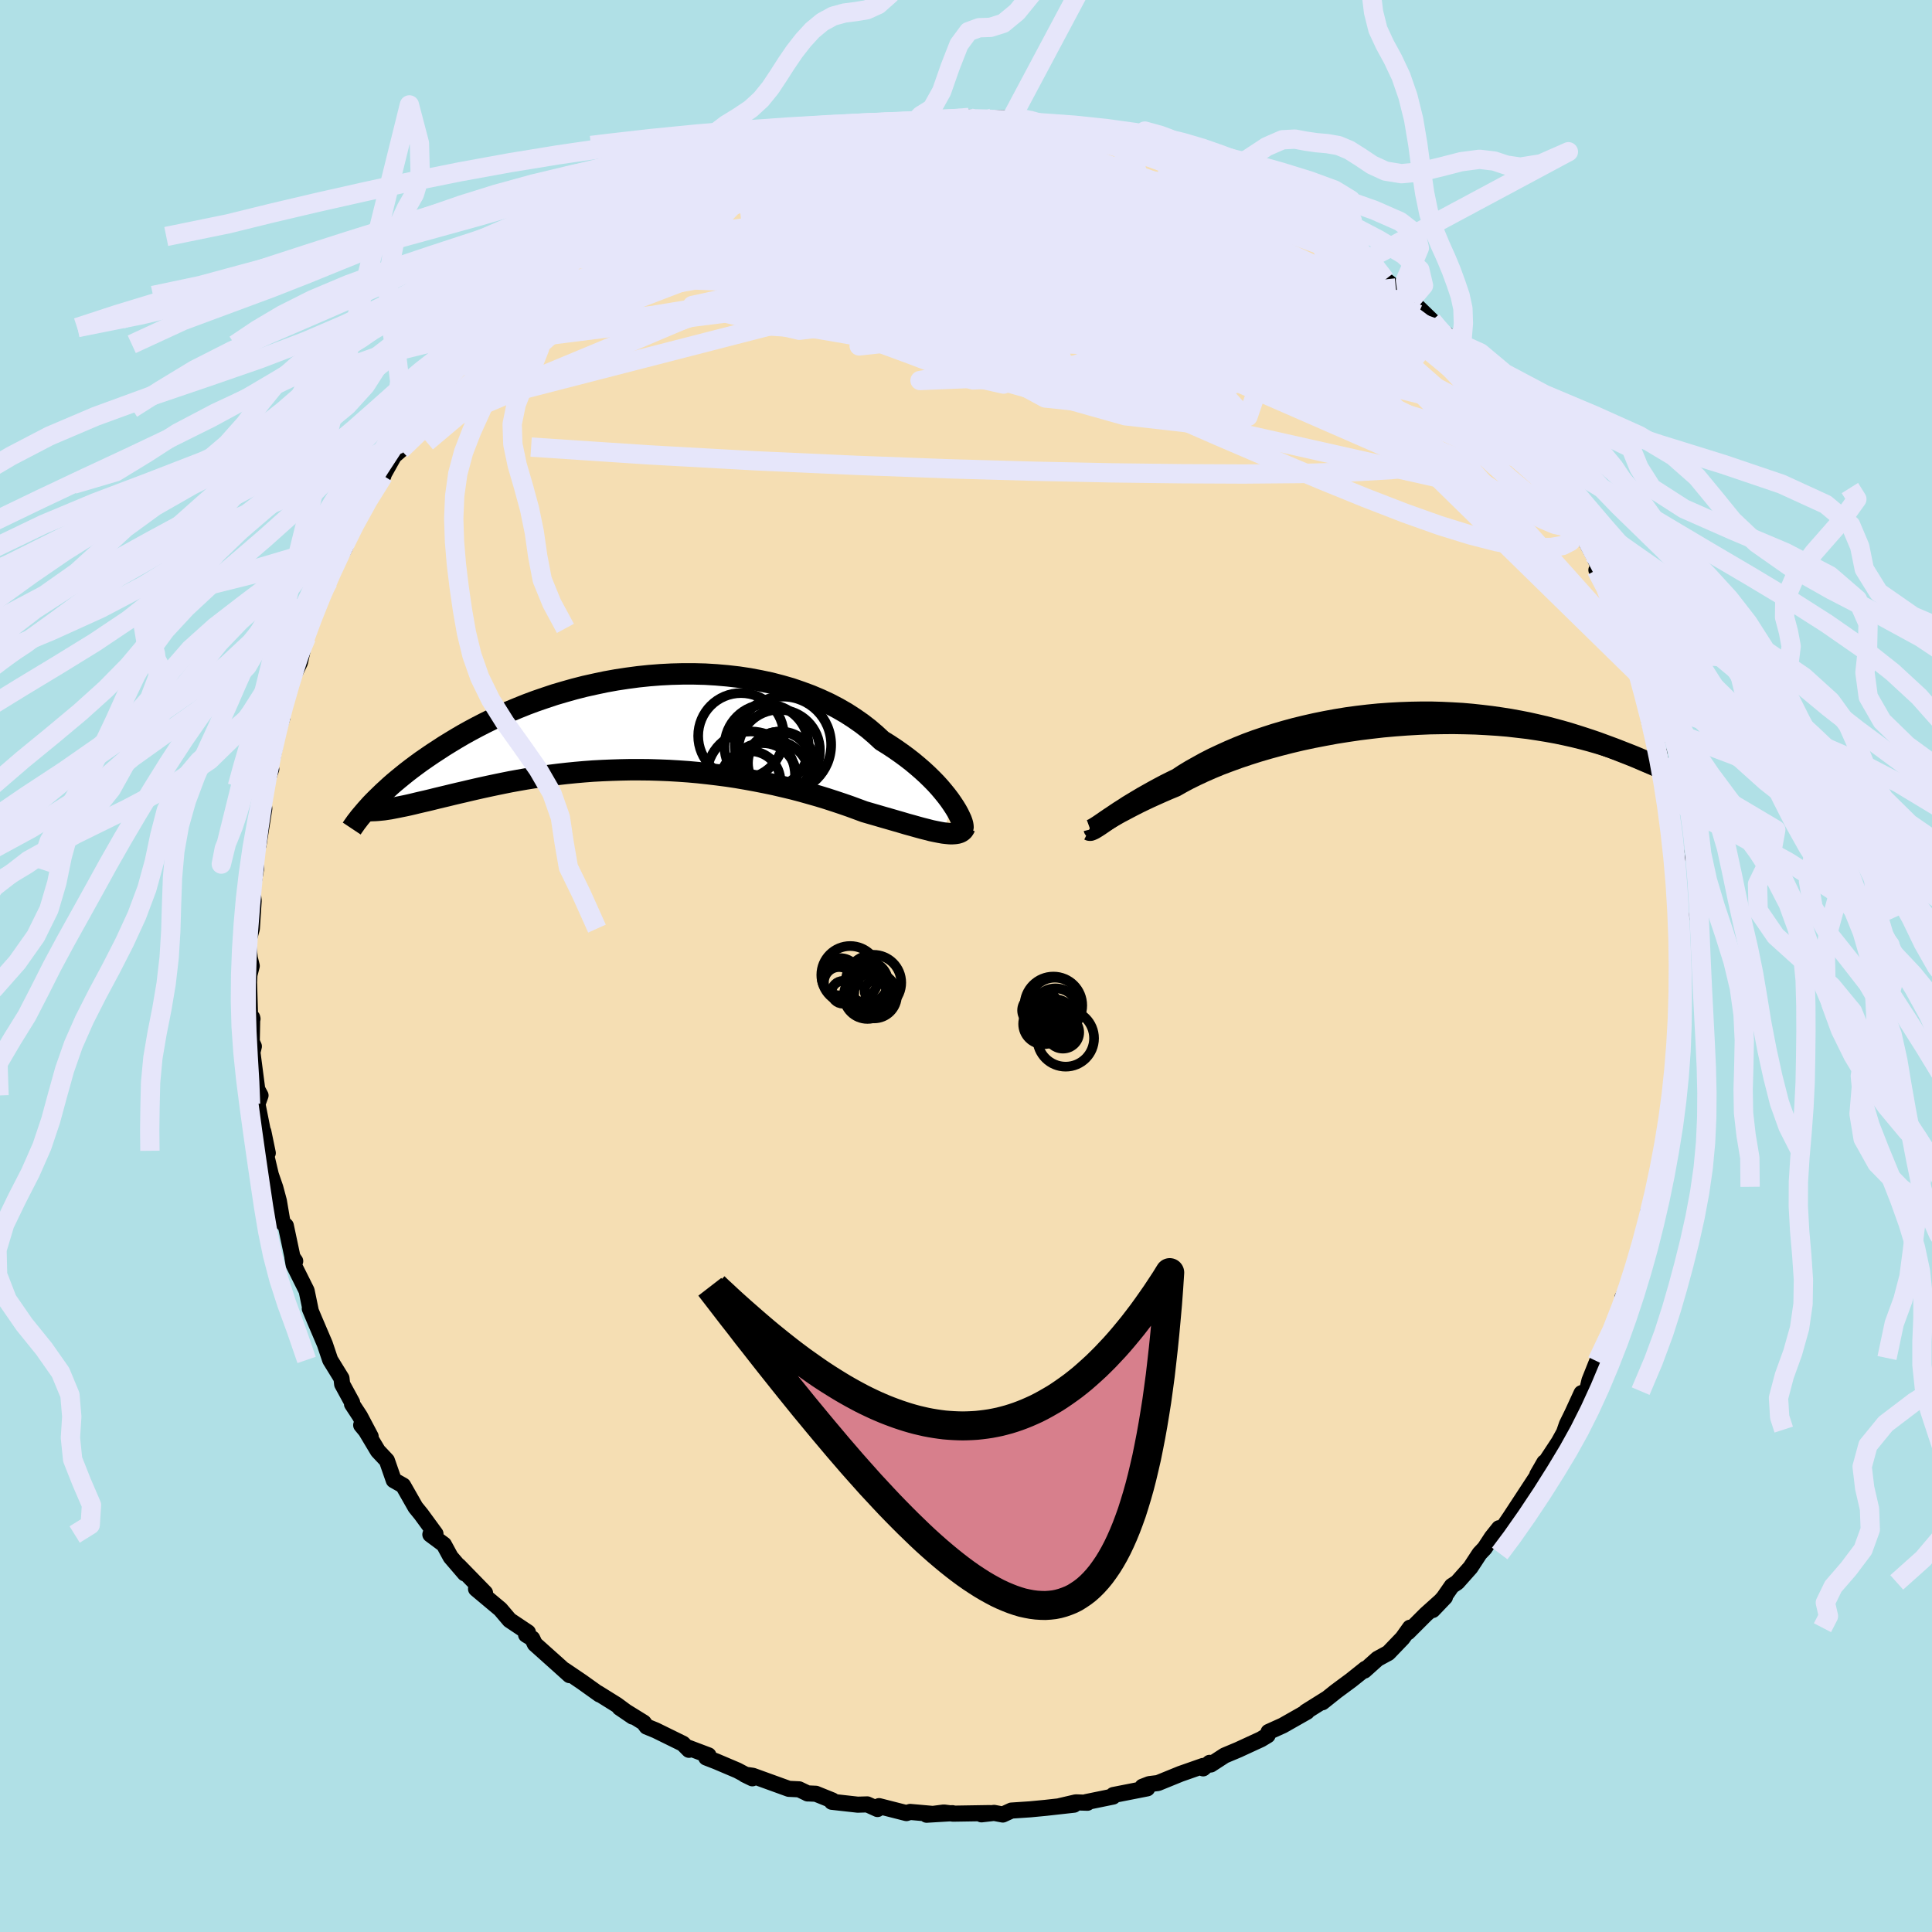 <svg viewBox="-100 -100 200 200" xmlns="http://www.w3.org/2000/svg" width="500" height="500" id="face-svg">
    <defs>
      <clipPath id="leftEyeClipPath">
        <polyline points="32.42,8.32 32.15,7.93 31.84,7.52 31.5,7.1 31.13,6.66 30.73,6.22 30.3,5.78 29.84,5.33 29.35,4.88 28.83,4.43 28.29,3.98 27.71,3.53 27.11,3.09 26.48,2.65 25.83,2.22 25.15,1.8 24.49,1.19 23.79,0.59 23.05,0.02 22.26,-0.53 21.44,-1.06 20.57,-1.56 19.67,-2.03 18.74,-2.46 17.77,-2.87 16.77,-3.24 15.75,-3.59 14.7,-3.89 13.62,-4.17 12.53,-4.4 11.42,-4.61 10.29,-4.78 9.15,-4.91 8,-5.01 6.85,-5.08 5.69,-5.11 4.53,-5.11 3.37,-5.08 2.21,-5.02 1.06,-4.93 -0.09,-4.81 -1.22,-4.66 -2.34,-4.49 -3.45,-4.29 -4.54,-4.06 -5.62,-3.82 -6.68,-3.55 -7.71,-3.26 -8.73,-2.96 -9.72,-2.63 -10.68,-2.3 -11.62,-1.95 -12.54,-1.58 -13.43,-1.21 -14.29,-0.83 -15.12,-0.44 -15.93,-0.04 -16.71,0.36 -17.46,0.76 -18.18,1.16 -18.88,1.57 -19.54,1.97 -20.19,2.37 -20.8,2.77 -21.4,3.16 -21.97,3.55 -22.52,3.93 -23.04,4.31 -23.55,4.69 -24.03,5.06 -24.49,5.43 -24.93,5.79 -25.35,6.14 -25.75,6.49 -26.12,6.83 -26.48,7.16 -26.82,7.49 -27.15,7.81 -27.45,8.11 -27.74,8.41 -26.08,8.9 -25.75,8.85 -25.39,8.78 -25.03,8.71 -24.64,8.63 -24.24,8.55 -23.82,8.46 -23.39,8.36 -22.94,8.25 -22.47,8.14 -21.99,8.03 -21.49,7.91 -20.97,7.78 -20.43,7.65 -19.88,7.52 -19.31,7.38 -18.72,7.24 -18.11,7.1 -17.48,6.95 -16.83,6.8 -16.16,6.65 -15.47,6.5 -14.76,6.35 -14.03,6.2 -13.28,6.05 -12.51,5.91 -11.71,5.77 -10.9,5.64 -10.07,5.52 -9.23,5.4 -8.36,5.29 -7.48,5.19 -6.58,5.1 -5.67,5.02 -4.74,4.95 -3.8,4.9 -2.84,4.86 -1.88,4.83 -0.9,4.81 0.09,4.81 1.08,4.82 2.08,4.85 3.08,4.89 4.09,4.95 5.09,5.02 6.1,5.11 7.11,5.22 8.12,5.34 9.12,5.47 10.11,5.62 11.1,5.79 12.08,5.97 13.05,6.16 14.01,6.36 14.95,6.58 15.88,6.8 16.79,7.04 17.68,7.29 18.56,7.54 19.41,7.8 20.24,8.07 21.05,8.34 21.83,8.61 22.59,8.89 23.32,9.16 24.01,9.36 24.67,9.55 25.32,9.74 25.95,9.92 26.57,10.1 27.16,10.27 27.73,10.44 28.28,10.59 28.81,10.74 29.32,10.88 29.8,11 30.26,11.12 30.69,11.21 31.1,11.29 31.49,11.36" />
      </clipPath>
      <clipPath id="rightEyeClipPath">
        <polyline points="-32.73,10.88 -32.44,10.72 -32.12,10.53 -31.78,10.33 -31.4,10.11 -30.99,9.88 -30.55,9.65 -30.08,9.4 -29.58,9.14 -29.05,8.87 -28.49,8.6 -27.9,8.32 -27.28,8.04 -26.63,7.75 -25.96,7.46 -25.26,7.17 -24.61,6.8 -23.9,6.42 -23.15,6.05 -22.36,5.68 -21.52,5.31 -20.63,4.94 -19.7,4.59 -18.74,4.24 -17.73,3.9 -16.69,3.57 -15.63,3.26 -14.53,2.96 -13.4,2.67 -12.26,2.4 -11.09,2.15 -9.9,1.92 -8.71,1.7 -7.5,1.51 -6.28,1.33 -5.06,1.18 -3.84,1.04 -2.61,0.93 -1.39,0.84 -0.18,0.77 1.02,0.72 2.21,0.7 3.39,0.69 4.56,0.71 5.7,0.74 6.83,0.8 7.93,0.87 9.01,0.96 10.06,1.08 11.09,1.2 12.09,1.35 13.07,1.51 14.01,1.68 14.92,1.87 15.81,2.07 16.66,2.28 17.48,2.5 18.28,2.73 19.04,2.96 19.77,3.2 20.47,3.45 21.14,3.7 21.79,3.95 22.4,4.21 23,4.46 23.56,4.71 24.11,4.96 24.63,5.21 25.13,5.46 25.6,5.71 26.05,5.95 26.48,6.2 26.89,6.44 27.28,6.68 27.64,6.92 27.99,7.15 28.31,7.37 28.62,7.59 28.91,7.81 29.18,8.02 27.48,6.22 27.13,6.06 26.76,5.89 26.37,5.71 25.96,5.52 25.54,5.33 25.09,5.13 24.63,4.93 24.16,4.71 23.66,4.5 23.14,4.28 22.61,4.05 22.06,3.82 21.48,3.59 20.89,3.36 20.28,3.12 19.64,2.88 18.99,2.64 18.31,2.39 17.61,2.15 16.88,1.91 16.13,1.67 15.36,1.43 14.56,1.2 13.74,0.98 12.9,0.76 12.03,0.56 11.14,0.36 10.22,0.18 9.29,0.01 8.33,-0.14 7.36,-0.28 6.36,-0.4 5.35,-0.51 4.32,-0.6 3.28,-0.66 2.22,-0.71 1.15,-0.74 0.07,-0.74 -1.02,-0.72 -2.12,-0.68 -3.22,-0.62 -4.32,-0.54 -5.43,-0.43 -6.53,-0.3 -7.63,-0.15 -8.73,0.03 -9.82,0.23 -10.9,0.45 -11.96,0.69 -13.02,0.95 -14.05,1.23 -15.07,1.53 -16.06,1.85 -17.04,2.18 -17.99,2.53 -18.91,2.9 -19.8,3.28 -20.66,3.67 -21.49,4.06 -22.29,4.47 -23.05,4.89 -23.78,5.3 -24.47,5.72 -25.12,6.15 -25.78,6.47 -26.42,6.79 -27.04,7.12 -27.63,7.44 -28.2,7.76 -28.75,8.07 -29.27,8.38 -29.77,8.68 -30.25,8.97 -30.69,9.26 -31.12,9.53 -31.51,9.79 -31.88,10.04 -32.23,10.27 -32.55,10.49" />
      </clipPath>
      <filter id="fuzzy">
        <feTurbulence id="turbulence" baseFrequency="0.05" numOctaves="3" type="noise" result="noise" />
        <feDisplacementMap in="SourceGraphic" in2="noise" scale="2" />
      </filter>
      <linearGradient id="rainbowGradient" x1="0%" y1="0%" x2="100%" y2="0%">
        <stop offset="0%" style="stop-color: [object Object]; stop-opacity: 1" />
        <stop offset="50%" style="stop-color: [object Object]; stop-opacity: 1" />
        <stop offset="100%" style="stop-color: [object Object]; stop-opacity: 1" />
      </linearGradient>
    </defs>
    <rect x="-100" y="-100" width="100%" height="100%" fill="rgb(176, 224, 230)" />
    <polyline id="faceContour" points="74.08,0.2 73.88,1 73.82,2.77 73.75,4.22 74.09,3.61 73.89,6.88 73.82,8.14 73.63,10.5 73.5,12.08 73.39,12.17 73.15,13.88 72.97,15.2 72.47,16.61 72.62,17.64 72.1,18.93 72.37,18.82 71.69,20.95 71.52,22.86 70.99,24.52 70.71,26.78 70.64,25.39 70.29,27.7 69.5,30.48 69.57,31.08 69.01,32.4 67.95,34.34 68.09,34.66 68.48,33.76 67.71,35.6 67.36,37.17 65.56,40.58 65.33,40.93 64.54,42.91 64.28,44.01 63.72,44.22 62.76,46.31 62.2,47.45 61.85,48.47 62.08,47.99 61.36,49.29 59.14,52.66 59.87,51.39 59.87,51.62 59.02,52.95 56.34,57.04 55.51,58.26 55.18,58.2 54.43,59.14 53.69,60.27 53.17,60.82 52.22,62.27 50.85,63.81 50.29,64.18 49.45,65.39 48.31,66.67 49.58,65.34 47.61,67.11 45.75,68.97 45.96,68.5 45.19,69.58 43.72,71.11 42.6,71.72 41.24,72.94 41.35,72.75 39.86,73.94 38.33,75.07 36.89,76.22 37.4,75.81 35.18,77.2 35.3,77.2 32.8,78.62 31.32,79.29 31.22,79.64 30.54,80.05 28.24,81.11 28.27,81.1 26.77,81.73 25.34,82.66 25.22,82.49 24.55,83.06 24.54,82.81 22.2,83.63 19.87,84.58 18.97,84.69 18.27,84.96 18.76,85.13 15.25,85.82 15.22,85.98 12.44,86.55 12.57,86.62 11.37,86.58 9.69,86.97 11.18,86.82 8.22,87.15 6.65,87.3 4.7,87.43 3.81,87.84 2.91,87.67 1.6,87.82 2.44,87.69 -1.34,87.75 -2.29,87.63 -4.08,87.86 -1.4,87.7 -3.18,87.8 -5.78,87.57 -6.17,87.69 -9,86.97 -9.16,87.27 -10.22,86.79 -11.21,86.82 -13.89,86.52 -13.83,86.38 -15.54,85.69 -16.42,85.65 -16.38,85.66 -17.28,85.23 -18.34,85.18 -22.07,83.83 -22.9,83.71 -22.12,84.09 -23.67,83.27 -25.86,82.34 -26.89,81.94 -26.66,81.71 -28.7,80.94 -28.68,81.14 -29.3,80.51 -32.13,79.12 -33.06,78.74 -33.37,78.32 -35.86,76.78 -34.51,77.7 -36.16,76.48 -38.1,75.27 -37.94,75.41 -39.76,74.11 -41.56,72.89 -41.04,73.41 -42.16,72.4 -44.63,70.19 -44.9,69.62 -45.54,69.23 -45.35,68.98 -47.25,67.71 -48.2,66.59 -50.72,64.48 -50.26,64.45 -49.79,64.89 -52.52,62.09 -51.89,62.88 -53.35,61.18 -54.05,59.89 -55.45,58.85 -55.4,58.7 -54.92,58.78 -56.39,56.77 -56.99,56.03 -58.27,53.78 -59.24,53.23 -59.95,51.19 -60.88,50.2 -62.13,48.11 -62.61,47.53 -61.63,48.7 -62.74,46.6 -63.56,45.35 -63.55,45.18 -64.58,43.29 -64.65,42.68 -65.82,40.78 -66.37,39.14 -67.43,36.66 -67.93,35.47 -67.84,35.63 -68.26,33.61 -69.6,30.93 -69.73,30.17 -69.44,30.55 -69.72,30.14 -70.41,26.89 -70.75,26.57 -71.13,24.33 -71.5,22.95 -71.96,21.62 -72.55,19.13 -72.28,19.36 -72.74,17.14 -72.66,17.75 -73.35,14.29 -73.03,13.4 -73.37,12.77 -73.87,8.93 -73.72,8.32 -73.94,7.84 -73.89,5.34 -73.86,5.47 -74.09,5.96 -74.22,1.7 -74.18,0.92 -73.94,-0.01 -74.14,-0.82 -74.31,-2.49 -73.93,-3.87 -73.74,-6.77 -73.95,-8.57 -73.78,-8.47 -73.49,-10.06 -73.6,-12.26 -73.21,-12.98 -73.24,-12.53 -72.64,-16.31 -72.77,-17.32 -72.54,-18.6 -71.92,-20.38 -72.27,-19.96 -71.76,-21.7 -71.17,-24.53 -70.76,-25.74 -71.07,-25.51 -70.82,-25.78 -69.96,-29.23 -69.31,-31.62 -69.78,-29.69 -68.95,-31.43 -68.37,-34.07 -68.28,-34.03 -68.11,-34.95 -67.75,-36.28 -67.06,-37.9 -66,-39.82 -66.12,-39.98 -65.01,-42.19 -64.54,-42.85 -64.27,-43.36 -63.55,-45.44 -62.62,-47.1 -61.93,-48.09 -61.15,-49.87 -60.31,-50.75 -60.53,-50.46 -59.22,-52.8 -58.51,-53.42 -57.83,-54.8 -57.31,-55.52 -56.13,-57.05 -55.88,-57.7 -54.92,-58.85 -54.49,-59.34 -52.27,-62.3 -52.26,-62.07 -51.36,-63.36 -50.97,-64.32 -50.58,-64.36 -49,-66.09 -47.58,-67.25 -48.01,-66.96 -45.27,-69.41 -45.16,-69.86 -44.59,-70.05 -44.17,-70.38 -42.35,-72.17 -42.37,-71.9 -40.82,-73.33 -38.73,-74.77 -39.18,-74.41 -37.42,-75.52 -37.16,-75.95 -35.52,-77.04 -33.67,-78.37 -33.46,-78.17 -33.21,-78.34 -33.06,-78.65 -31.14,-79.86 -29.52,-80.51 -28.21,-81.05 -27.66,-81.63 -27.35,-81.75 -24.8,-82.43 -22.69,-83.78 -22.31,-83.67 -20.6,-84.49 -18.81,-84.94 -17.87,-85.25 -18.63,-85.02 -16.22,-85.84 -16.24,-85.68 -13.34,-86.21 -14.75,-86.19 -13.78,-86.33 -9.89,-87.14 -9.32,-86.89 -10.74,-86.79 -7.98,-87.16 -7.19,-87.3 -5.31,-87.4 -5.58,-87.51 -2.22,-87.76 -1.87,-87.6 -2.61,-87.67 0.3,-87.84 0.01,-87.65 1.19,-87.59 3.91,-87.72 2.79,-87.8 5.84,-87.68 6.84,-87.61 7.95,-87.16 9.76,-86.87 9.13,-87.02 12.27,-86.38 13.69,-86.27 14.09,-86.04 16.41,-85.58 15.22,-85.75 16.94,-85.23 18.18,-84.9 20.84,-84.39 19.92,-84.4 21.46,-84.09 22.93,-83.58 24.29,-82.89 24.73,-82.46 24.8,-82.73 27.26,-81.46 29.08,-80.74 29.02,-80.74 31.01,-79.75 32,-79.01 33.9,-78.05 32.2,-79.28 34.59,-77.74 35.71,-76.85 35.85,-76.8 36.88,-76.03 38.6,-75.14 40.77,-73.27 41.07,-72.88 41.53,-72.71 43.39,-71.05 44.5,-70.19 46.29,-68.78 46.1,-68.95 46.33,-68.64 48.22,-66.81 48.79,-65.94 49.76,-65.37 49.63,-65.1 50.87,-63.63 51.04,-63.84 52.26,-61.96 52.76,-61.63 53.67,-60.01 55.39,-58.19 55.93,-57.2 56.41,-56.84 56.96,-56.17 58.37,-54.39 58.77,-53.23 58.72,-53.24 59.76,-51.46 60.83,-50.23 60.99,-49.29 62.28,-47.53 62.44,-47.1 63.07,-46.33 63.73,-44.88 64.24,-43.83 64.88,-42.68 66.22,-39.71 65.26,-40.99 66.35,-39.24 67.53,-36.52 67.69,-35.26 67.91,-34.72 68.81,-32.95 69.1,-31.82 69.56,-30.26 69.55,-30 70.53,-27.28 70.54,-26.61 70.7,-25.45 71.14,-23.72 71.5,-23.47 71.56,-22 71.75,-22.14 72.12,-19.7 72.34,-18.13 73.02,-15.59 72.81,-16.26 72.95,-15.5 73.25,-13.38 73.66,-10.99 73.24,-11.27 73.62,-7.34 73.73,-6.92 74.07,-4.9 73.94,-5.39 73.86,-2.83 74.21,-0.56 74.08,0.2 73.88,1" fill="rgb(245, 222, 179)" stroke="black" stroke-width="1.667" stroke-linejoin="round" filter="url(#fuzzy)" />
    <g transform="translate(47.04 -25.53)">
      <polyline id="rightCountour" points="-32.73,10.88 -32.44,10.72 -32.12,10.53 -31.78,10.33 -31.4,10.11 -30.99,9.88 -30.55,9.65 -30.08,9.4 -29.58,9.14 -29.05,8.87 -28.49,8.6 -27.9,8.32 -27.28,8.04 -26.63,7.75 -25.96,7.46 -25.26,7.17 -24.61,6.8 -23.9,6.42 -23.15,6.05 -22.36,5.68 -21.52,5.31 -20.63,4.94 -19.7,4.59 -18.74,4.24 -17.73,3.9 -16.69,3.57 -15.63,3.26 -14.53,2.96 -13.4,2.67 -12.26,2.4 -11.09,2.15 -9.9,1.92 -8.71,1.7 -7.5,1.51 -6.28,1.33 -5.06,1.18 -3.84,1.04 -2.61,0.93 -1.39,0.84 -0.18,0.77 1.02,0.72 2.21,0.7 3.39,0.69 4.56,0.71 5.7,0.74 6.83,0.8 7.93,0.87 9.01,0.96 10.06,1.08 11.09,1.2 12.09,1.35 13.07,1.51 14.01,1.68 14.92,1.87 15.81,2.07 16.66,2.28 17.48,2.5 18.28,2.73 19.04,2.96 19.77,3.2 20.47,3.45 21.14,3.7 21.79,3.95 22.4,4.21 23,4.46 23.56,4.71 24.11,4.96 24.63,5.21 25.13,5.46 25.6,5.71 26.05,5.95 26.48,6.2 26.89,6.44 27.28,6.68 27.64,6.92 27.99,7.15 28.31,7.37 28.62,7.59 28.91,7.81 29.18,8.02 27.48,6.22 27.13,6.06 26.76,5.89 26.37,5.71 25.96,5.52 25.54,5.33 25.09,5.13 24.63,4.93 24.16,4.71 23.66,4.5 23.14,4.28 22.61,4.05 22.06,3.82 21.48,3.59 20.89,3.36 20.28,3.12 19.64,2.88 18.99,2.64 18.31,2.39 17.61,2.15 16.88,1.91 16.13,1.67 15.36,1.43 14.56,1.2 13.74,0.98 12.9,0.76 12.03,0.56 11.14,0.36 10.22,0.18 9.29,0.01 8.33,-0.14 7.36,-0.28 6.36,-0.4 5.35,-0.51 4.32,-0.6 3.28,-0.66 2.22,-0.71 1.15,-0.74 0.07,-0.74 -1.02,-0.72 -2.12,-0.68 -3.22,-0.62 -4.32,-0.54 -5.43,-0.43 -6.53,-0.3 -7.63,-0.15 -8.73,0.03 -9.82,0.23 -10.9,0.45 -11.96,0.69 -13.02,0.95 -14.05,1.23 -15.07,1.53 -16.06,1.85 -17.04,2.18 -17.99,2.53 -18.91,2.9 -19.8,3.28 -20.66,3.67 -21.49,4.06 -22.29,4.47 -23.05,4.89 -23.78,5.3 -24.47,5.72 -25.12,6.15 -25.78,6.47 -26.42,6.79 -27.04,7.12 -27.63,7.44 -28.2,7.76 -28.75,8.07 -29.27,8.38 -29.77,8.68 -30.25,8.97 -30.69,9.26 -31.12,9.53 -31.51,9.79 -31.88,10.04 -32.23,10.27 -32.55,10.49" fill="white" stroke="white" stroke-width="0" stroke-linejoin="round" filter="url(#fuzzy)" />
    </g>
    <g transform="translate(-33.85 -25.13)">
      <polyline id="leftCountour" points="32.42,8.32 32.15,7.93 31.84,7.52 31.5,7.1 31.13,6.66 30.73,6.22 30.3,5.78 29.84,5.33 29.35,4.88 28.83,4.43 28.29,3.98 27.71,3.53 27.11,3.09 26.48,2.65 25.83,2.22 25.15,1.8 24.49,1.19 23.79,0.59 23.05,0.02 22.26,-0.53 21.44,-1.06 20.57,-1.56 19.67,-2.03 18.74,-2.46 17.77,-2.87 16.77,-3.24 15.75,-3.59 14.7,-3.89 13.62,-4.17 12.53,-4.4 11.42,-4.61 10.29,-4.78 9.15,-4.91 8,-5.01 6.85,-5.08 5.69,-5.11 4.53,-5.11 3.37,-5.08 2.21,-5.02 1.06,-4.93 -0.09,-4.81 -1.22,-4.66 -2.34,-4.49 -3.45,-4.29 -4.54,-4.06 -5.62,-3.82 -6.68,-3.55 -7.71,-3.26 -8.73,-2.96 -9.72,-2.63 -10.68,-2.3 -11.62,-1.95 -12.54,-1.58 -13.43,-1.21 -14.29,-0.83 -15.12,-0.44 -15.93,-0.04 -16.71,0.36 -17.46,0.76 -18.18,1.16 -18.88,1.57 -19.54,1.97 -20.19,2.37 -20.8,2.77 -21.4,3.16 -21.97,3.55 -22.52,3.93 -23.04,4.31 -23.55,4.69 -24.03,5.06 -24.49,5.43 -24.93,5.79 -25.35,6.14 -25.75,6.49 -26.12,6.83 -26.48,7.16 -26.82,7.49 -27.15,7.81 -27.45,8.11 -27.74,8.41 -26.08,8.9 -25.75,8.85 -25.39,8.78 -25.03,8.71 -24.64,8.63 -24.24,8.55 -23.82,8.46 -23.39,8.36 -22.94,8.25 -22.47,8.14 -21.99,8.03 -21.49,7.91 -20.97,7.78 -20.43,7.65 -19.88,7.52 -19.31,7.38 -18.72,7.24 -18.11,7.1 -17.48,6.95 -16.83,6.8 -16.16,6.65 -15.47,6.5 -14.76,6.35 -14.03,6.2 -13.28,6.05 -12.51,5.91 -11.71,5.77 -10.9,5.64 -10.07,5.52 -9.23,5.4 -8.36,5.29 -7.48,5.19 -6.58,5.1 -5.67,5.02 -4.74,4.95 -3.8,4.9 -2.84,4.86 -1.88,4.83 -0.9,4.81 0.09,4.81 1.08,4.82 2.08,4.85 3.08,4.89 4.09,4.95 5.09,5.02 6.1,5.11 7.11,5.22 8.12,5.34 9.12,5.47 10.11,5.62 11.1,5.79 12.08,5.97 13.05,6.16 14.01,6.36 14.95,6.58 15.88,6.8 16.79,7.04 17.68,7.29 18.56,7.54 19.41,7.8 20.24,8.07 21.05,8.34 21.83,8.61 22.59,8.89 23.32,9.16 24.01,9.36 24.67,9.55 25.32,9.74 25.95,9.92 26.57,10.1 27.16,10.27 27.73,10.44 28.28,10.59 28.81,10.74 29.32,10.88 29.8,11 30.26,11.12 30.69,11.21 31.1,11.29 31.49,11.36" fill="white" stroke="white" stroke-width="0" stroke-linejoin="round" filter="url(#fuzzy)" />
    </g>
    <g transform="translate(47.04 -25.53)">
      <polyline id="rightUpper" points="-34.04,11.36 -34.02,11.44 -33.98,11.48 -33.92,11.49 -33.83,11.48 -33.72,11.44 -33.58,11.37 -33.41,11.28 -33.21,11.17 -32.98,11.04 -32.73,10.88 -32.44,10.72 -32.12,10.53 -31.78,10.33 -31.4,10.11 -30.99,9.88 -30.55,9.65 -30.08,9.4 -29.58,9.14 -29.05,8.87 -28.49,8.6 -27.9,8.32 -27.28,8.04 -26.63,7.75 -25.96,7.46 -25.26,7.17 -24.61,6.8 -23.9,6.42 -23.15,6.05 -22.36,5.68 -21.52,5.31 -20.63,4.94 -19.7,4.59 -18.74,4.24 -17.73,3.9 -16.69,3.57 -15.63,3.26 -14.53,2.96 -13.4,2.67 -12.26,2.4 -11.09,2.15 -9.9,1.92 -8.71,1.7 -7.5,1.51 -6.28,1.33 -5.06,1.18 -3.84,1.04 -2.61,0.93 -1.39,0.84 -0.18,0.77 1.02,0.72 2.21,0.7 3.39,0.69 4.56,0.71 5.7,0.74 6.83,0.8 7.93,0.87 9.01,0.96 10.06,1.08 11.09,1.2 12.09,1.35 13.07,1.51 14.01,1.68 14.92,1.87 15.81,2.07 16.66,2.28 17.48,2.5 18.28,2.73 19.04,2.96 19.77,3.2 20.47,3.45 21.14,3.7 21.79,3.95 22.4,4.21 23,4.46 23.56,4.71 24.11,4.96 24.63,5.21 25.13,5.46 25.6,5.71 26.05,5.95 26.48,6.2 26.89,6.44 27.28,6.68 27.64,6.92 27.99,7.15 28.31,7.37 28.62,7.59 28.91,7.81 29.18,8.02 29.44,8.22 29.67,8.41 29.9,8.6 30.1,8.78 30.3,8.96 30.47,9.12 30.64,9.28 30.79,9.43 30.92,9.57 31.05,9.71" fill="none" stroke="black" stroke-width="1.667" stroke-linejoin="round" filter="url(#fuzzy)" />
      <polyline id="rightLower" points="-34.3,11.44 -34.24,11.47 -34.15,11.47 -34.04,11.43 -33.9,11.37 -33.74,11.28 -33.56,11.17 -33.34,11.03 -33.1,10.87 -32.84,10.69 -32.55,10.49 -32.23,10.27 -31.88,10.04 -31.51,9.79 -31.12,9.53 -30.69,9.26 -30.25,8.97 -29.77,8.68 -29.27,8.38 -28.75,8.07 -28.2,7.76 -27.63,7.44 -27.04,7.12 -26.42,6.79 -25.78,6.47 -25.12,6.15 -24.47,5.72 -23.78,5.3 -23.05,4.89 -22.29,4.47 -21.49,4.06 -20.66,3.67 -19.8,3.28 -18.91,2.9 -17.99,2.53 -17.04,2.18 -16.06,1.85 -15.07,1.53 -14.05,1.23 -13.02,0.95 -11.96,0.69 -10.9,0.45 -9.82,0.23 -8.73,0.03 -7.63,-0.15 -6.53,-0.3 -5.43,-0.43 -4.32,-0.54 -3.22,-0.62 -2.12,-0.68 -1.02,-0.72 0.07,-0.74 1.15,-0.74 2.22,-0.71 3.28,-0.66 4.32,-0.6 5.35,-0.51 6.36,-0.4 7.36,-0.28 8.33,-0.14 9.29,0.01 10.22,0.18 11.14,0.36 12.03,0.56 12.9,0.76 13.74,0.98 14.56,1.2 15.36,1.43 16.13,1.67 16.88,1.91 17.61,2.15 18.31,2.39 18.99,2.64 19.64,2.88 20.28,3.12 20.89,3.36 21.48,3.59 22.06,3.82 22.61,4.05 23.14,4.28 23.66,4.5 24.16,4.71 24.63,4.93 25.09,5.13 25.54,5.33 25.96,5.52 26.37,5.71 26.76,5.89 27.13,6.06 27.48,6.22 27.83,6.37 28.15,6.51 28.46,6.64 28.76,6.76 29.04,6.87 29.3,6.97 29.56,7.07 29.8,7.15 30.02,7.22 30.24,7.28" fill="none" stroke="black" stroke-width="2.222" stroke-linejoin="round" filter="url(#fuzzy)" />
      <circle r="3.872" cx="-7.105" cy="2.483" stroke="black" fill="none" stroke-width="1.0" filter="url(#fuzzy)" clip-path="url(#rightEyeClipPath)" /><circle r="3.456" cx="-6.835" cy="0.023" stroke="black" fill="none" stroke-width="1.0" filter="url(#fuzzy)" clip-path="url(#rightEyeClipPath)" /><circle r="4.212" cx="-10.005" cy="0.618" stroke="black" fill="none" stroke-width="1.0" filter="url(#fuzzy)" clip-path="url(#rightEyeClipPath)" /><circle r="4.652" cx="-9.055" cy="0.408" stroke="black" fill="none" stroke-width="1.0" filter="url(#fuzzy)" clip-path="url(#rightEyeClipPath)" /><circle r="3.162" cx="-9.495" cy="-0.082" stroke="black" fill="none" stroke-width="1.0" filter="url(#fuzzy)" clip-path="url(#rightEyeClipPath)" /><circle r="4.398" cx="-8.53" cy="3.063" stroke="black" fill="none" stroke-width="1.0" filter="url(#fuzzy)" clip-path="url(#rightEyeClipPath)" /><circle r="3.254" cx="-9.385" cy="3.128" stroke="black" fill="none" stroke-width="1.0" filter="url(#fuzzy)" clip-path="url(#rightEyeClipPath)" /><circle r="3.75" cx="-7.01" cy="2.298" stroke="black" fill="none" stroke-width="1.0" filter="url(#fuzzy)" clip-path="url(#rightEyeClipPath)" /><circle r="3.676" cx="-8.24" cy="0.043" stroke="black" fill="none" stroke-width="1.0" filter="url(#fuzzy)" clip-path="url(#rightEyeClipPath)" /><circle r="3.162" cx="-7.01" cy="0.963" stroke="black" fill="none" stroke-width="1.0" filter="url(#fuzzy)" clip-path="url(#rightEyeClipPath)" />
      </g>
    <g transform="translate(-33.85 -25.13)">
      <polyline id="leftUpper" points="33.51,10.84 33.54,10.75 33.53,10.62 33.5,10.44 33.44,10.23 33.35,9.98 33.22,9.7 33.07,9.39 32.89,9.06 32.67,8.7 32.42,8.32 32.15,7.93 31.84,7.52 31.5,7.1 31.13,6.66 30.73,6.22 30.3,5.78 29.84,5.33 29.35,4.88 28.83,4.43 28.29,3.98 27.71,3.53 27.11,3.09 26.48,2.65 25.83,2.22 25.15,1.8 24.49,1.19 23.79,0.59 23.05,0.02 22.26,-0.53 21.44,-1.06 20.57,-1.56 19.67,-2.03 18.74,-2.46 17.77,-2.87 16.77,-3.24 15.75,-3.59 14.7,-3.89 13.62,-4.17 12.53,-4.4 11.42,-4.61 10.29,-4.78 9.15,-4.91 8,-5.01 6.85,-5.08 5.69,-5.11 4.53,-5.11 3.37,-5.08 2.21,-5.02 1.06,-4.93 -0.09,-4.81 -1.22,-4.66 -2.34,-4.49 -3.45,-4.29 -4.54,-4.06 -5.62,-3.82 -6.68,-3.55 -7.71,-3.26 -8.73,-2.96 -9.72,-2.63 -10.68,-2.3 -11.62,-1.95 -12.54,-1.58 -13.43,-1.21 -14.29,-0.83 -15.12,-0.44 -15.93,-0.04 -16.71,0.36 -17.46,0.76 -18.18,1.16 -18.88,1.57 -19.54,1.97 -20.19,2.37 -20.8,2.77 -21.4,3.16 -21.97,3.55 -22.52,3.93 -23.04,4.31 -23.55,4.69 -24.03,5.06 -24.49,5.43 -24.93,5.79 -25.35,6.14 -25.75,6.49 -26.12,6.83 -26.48,7.16 -26.82,7.49 -27.15,7.81 -27.45,8.11 -27.74,8.41 -28,8.7 -28.26,8.99 -28.49,9.26 -28.71,9.52 -28.92,9.77 -29.11,10.02 -29.29,10.25 -29.45,10.48 -29.6,10.69 -29.74,10.9" fill="none" stroke="black" stroke-width="2.222" stroke-linejoin="round" filter="url(#fuzzy)" />
      <polyline id="leftLower" points="33.75,10.71 33.66,10.9 33.54,11.07 33.39,11.2 33.21,11.3 32.99,11.37 32.75,11.41 32.48,11.43 32.17,11.43 31.84,11.4 31.49,11.36 31.1,11.29 30.69,11.21 30.26,11.12 29.8,11 29.32,10.88 28.81,10.74 28.28,10.59 27.73,10.44 27.16,10.27 26.57,10.1 25.95,9.92 25.32,9.74 24.67,9.55 24.01,9.36 23.32,9.16 22.59,8.89 21.83,8.61 21.05,8.34 20.24,8.07 19.41,7.8 18.56,7.54 17.68,7.29 16.79,7.04 15.88,6.8 14.95,6.58 14.01,6.36 13.05,6.16 12.08,5.97 11.1,5.79 10.11,5.62 9.12,5.47 8.12,5.34 7.11,5.22 6.1,5.11 5.09,5.02 4.09,4.95 3.08,4.89 2.08,4.85 1.08,4.82 0.09,4.81 -0.9,4.81 -1.88,4.83 -2.84,4.86 -3.8,4.9 -4.74,4.95 -5.67,5.02 -6.58,5.1 -7.48,5.19 -8.36,5.29 -9.23,5.4 -10.07,5.52 -10.9,5.64 -11.71,5.77 -12.51,5.91 -13.28,6.05 -14.03,6.2 -14.76,6.35 -15.47,6.5 -16.16,6.65 -16.83,6.8 -17.48,6.95 -18.11,7.1 -18.72,7.24 -19.31,7.38 -19.88,7.52 -20.43,7.65 -20.97,7.78 -21.49,7.91 -21.99,8.03 -22.47,8.14 -22.94,8.25 -23.39,8.36 -23.82,8.46 -24.24,8.55 -24.64,8.63 -25.03,8.71 -25.39,8.78 -25.75,8.85 -26.08,8.9 -26.41,8.95 -26.71,8.98 -27.01,9.01 -27.28,9.03 -27.55,9.04 -27.8,9.05 -28.03,9.04 -28.25,9.03 -28.46,9 -28.66,8.97" fill="none" stroke="black" stroke-width="2.222" stroke-linejoin="round" filter="url(#fuzzy)" />
      <circle r="3.938" cx="13.772" cy="5.697" stroke="black" fill="none" stroke-width="1.0" filter="url(#fuzzy)" clip-path="url(#leftEyeClipPath)" /><circle r="4.572" cx="11.582" cy="5.422" stroke="black" fill="none" stroke-width="1.0" filter="url(#fuzzy)" clip-path="url(#leftEyeClipPath)" /><circle r="4.436" cx="10.562" cy="1.312" stroke="black" fill="none" stroke-width="1.0" filter="url(#fuzzy)" clip-path="url(#leftEyeClipPath)" /><circle r="4.23" cx="14.497" cy="2.827" stroke="black" fill="none" stroke-width="1.0" filter="url(#fuzzy)" clip-path="url(#leftEyeClipPath)" /><circle r="4.358" cx="13.207" cy="2.397" stroke="black" fill="none" stroke-width="1.0" filter="url(#fuzzy)" clip-path="url(#leftEyeClipPath)" /><circle r="3.134" cx="11.512" cy="6.022" stroke="black" fill="none" stroke-width="1.0" filter="url(#fuzzy)" clip-path="url(#leftEyeClipPath)" /><circle r="4.99" cx="14.902" cy="2.232" stroke="black" fill="none" stroke-width="1.0" filter="url(#fuzzy)" clip-path="url(#leftEyeClipPath)" /><circle r="3.254" cx="14.532" cy="4.122" stroke="black" fill="none" stroke-width="1.0" filter="url(#fuzzy)" clip-path="url(#leftEyeClipPath)" /><circle r="3.666" cx="14.652" cy="4.527" stroke="black" fill="none" stroke-width="1.0" filter="url(#fuzzy)" clip-path="url(#leftEyeClipPath)" /><circle r="3.52" cx="12.797" cy="5.577" stroke="black" fill="none" stroke-width="1.0" filter="url(#fuzzy)" clip-path="url(#leftEyeClipPath)" />
    </g>
    <g id="hairs">
      <polyline points="-33.67,-78.37 -33.29,-78.34 -32.43,-78.62 -31,-79.14 -29.11,-79.81 -26.94,-80.53 -24.59,-81.24 -22.13,-81.92 -19.58,-82.61 -16.98,-83.29 -14.38,-83.96 -11.85,-84.61 -9.47,-85.21 -7.29,-85.76 -5.37,-86.24 -3.73,-86.65 -2.33,-87 -1.15,-87.27 -0.33,-87.46" fill="none" stroke="rgb(230, 230, 250)" stroke-width="2" stroke-linejoin="round" filter="url(#fuzzy)" /><polyline points="0.01,-87.65 1.44,-87.63 2.92,-87.62 4.4,-87.55 5.92,-87.41 7.44,-87.21 8.9,-86.97 10.25,-86.73 11.48,-86.5 12.55,-86.31 13.42,-86.15 14.01,-86.04 14.23,-86 14.05,-86.02 13.44,-86.12 12.44,-86.3 11.08,-86.56 9.24,-86.97" fill="none" stroke="rgb(230, 230, 250)" stroke-width="2" stroke-linejoin="round" filter="url(#fuzzy)" /><polyline points="32,-79.01 32.85,-78.62 33.12,-78.4 33.35,-78.04 33.46,-77.62 33.37,-77.17 33.04,-76.73 32.43,-76.31 31.46,-75.93 30.1,-75.64 28.29,-75.45 26.01,-75.37 23.23,-75.41 19.87,-75.57 15.9,-75.85 11.28,-76.21 6,-76.64 0.05,-77.15 -6.51,-77.78 -13.62,-78.56 -21.2,-79.49" fill="none" stroke="rgb(230, 230, 250)" stroke-width="2" stroke-linejoin="round" filter="url(#fuzzy)" /><polyline points="59.76,-51.46 60.52,-50.39 61.08,-49.44 61.49,-48.7 61.72,-48.23 61.76,-48.02 61.6,-48.07 61.21,-48.4 60.55,-49.09 59.59,-50.21 58.29,-51.84 56.6,-54.04 54.49,-56.86 51.94,-60.33 49.1,-64.41" fill="none" stroke="rgb(230, 230, 250)" stroke-width="2" stroke-linejoin="round" filter="url(#fuzzy)" /><polyline points="56.41,-56.84 56.87,-55.95 56.84,-54.98 56.17,-54.16 54.91,-53.45 53.09,-52.81 50.69,-52.24 47.66,-51.75 43.97,-51.38 39.6,-51.13 34.53,-50.98 28.76,-50.93 22.28,-50.96 15.05,-51.05 7.03,-51.22 -1.79,-51.47 -11.4,-51.83 -21.8,-52.3 -32.98,-52.92 -45.02,-53.72" fill="none" stroke="rgb(230, 230, 250)" stroke-width="2" stroke-linejoin="round" filter="url(#fuzzy)" /><polyline points="22.93,-83.58 24.01,-82.97 25.04,-82.35 26.36,-81.57 27.94,-80.62 29.65,-79.55 31.4,-78.4 33.13,-77.22 34.82,-76.03 36.44,-74.85 38.02,-73.67 39.56,-72.49 41.08,-71.32 42.56,-70.16 44,-69.03 45.34,-67.99 46.55,-67.07 47.56,-66.32 48.36,-65.76 48.96,-65.38 49.38,-65.16 49.61,-65.09 49.65,-65.2" fill="none" stroke="rgb(230, 230, 250)" stroke-width="2" stroke-linejoin="round" filter="url(#fuzzy)" /><polyline points="65.26,-40.99 66.2,-39.19 66.8,-37.66 67.1,-36.57 67.16,-35.86 67.02,-35.44 66.68,-35.3 66.12,-35.42 65.32,-35.83 64.29,-36.55 63.01,-37.62 61.48,-39.05 59.68,-40.89 57.6,-43.13 55.2,-45.77 52.45,-48.83 49.34,-52.3 45.83,-56.22 41.93,-60.63 37.65,-65.58 33.1,-71.04 28.29,-76.99" fill="none" stroke="rgb(230, 230, 250)" stroke-width="2" stroke-linejoin="round" filter="url(#fuzzy)" /><polyline points="-2.61,-87.67 -0.77,-87.73 0.32,-87.7 1.27,-87.69 2.12,-87.67 2.82,-87.63 3.29,-87.55 3.48,-87.42 3.31,-87.25 2.74,-87.06 1.72,-86.87 0.19,-86.66 -1.9,-86.45 -4.59,-86.23 -7.88,-86.02 -11.86,-85.86" fill="none" stroke="rgb(230, 230, 250)" stroke-width="2" stroke-linejoin="round" filter="url(#fuzzy)" /><polyline points="-1.87,-87.6 -1.42,-87.57 0.12,-87.3 2.11,-86.83 4.47,-86.2 7.14,-85.42 10.1,-84.5 13.27,-83.45 16.58,-82.28 19.97,-81.04 23.38,-79.74 26.79,-78.42 30.12,-77.11 33.28,-75.9 36.11,-74.86 38.61,-73.96" fill="none" stroke="rgb(230, 230, 250)" stroke-width="2" stroke-linejoin="round" filter="url(#fuzzy)" /><polyline points="-37.42,-75.52 -36.35,-76.02 -34.16,-76.44 -31.32,-76.53 -27.97,-76.29 -24.04,-75.81 -19.45,-75.18 -14.16,-74.43 -8.25,-73.56 -1.82,-72.53 5.03,-71.33 12.29,-69.98 19.89,-68.53 27.76,-67.04 35.75,-65.55 43.84,-63.99" fill="none" stroke="rgb(230, 230, 250)" stroke-width="2" stroke-linejoin="round" filter="url(#fuzzy)" /><polyline points="-31.14,-79.86 -29.68,-80.45 -28.37,-81.01 -27.01,-81.57 -25.45,-82.16 -23.72,-82.79 -21.91,-83.42 -20.14,-84.01 -18.45,-84.55 -16.91,-85.02 -15.53,-85.42 -14.3,-85.76 -13.24,-86.05 -12.34,-86.28 -11.62,-86.48 -11.08,-86.63 -10.72,-86.74 -10.56,-86.8 -10.69,-86.81 -11.22,-86.73 -12.18,-86.57 -13.23,-86.36" fill="none" stroke="rgb(230, 230, 250)" stroke-width="2" stroke-linejoin="round" filter="url(#fuzzy)" /><polyline points="62.44,-47.1 62.91,-46.24 63.11,-45.36 63,-44.56 62.57,-43.94 61.77,-43.53 60.61,-43.33 59.09,-43.31 57.19,-43.5 54.89,-43.93 52.17,-44.63 49.01,-45.61 45.41,-46.89 41.33,-48.47 36.76,-50.33 31.67,-52.48 26.01,-54.91 19.77,-57.64 12.91,-60.66 5.43,-63.99 -2.6,-67.65 -11.08,-71.63 -19.97,-75.93" fill="none" stroke="rgb(230, 230, 250)" stroke-width="2" stroke-linejoin="round" filter="url(#fuzzy)" /><polyline points="-33.46,-78.17 -33.13,-78.43 -32.42,-78.9 -31.49,-79.42 -30.56,-79.87 -29.77,-80.2 -29.13,-80.39 -28.61,-80.45 -28.23,-80.38 -28.03,-80.16 -28.07,-79.75 -28.41,-79.11 -29.09,-78.23 -30.14,-77.08 -31.56,-75.67 -33.34,-73.98 -35.45,-72.03 -37.9,-69.82 -40.69,-67.34 -43.84,-64.56 -47.38,-61.45 -51.38,-57.99 -55.83,-54.24" fill="none" stroke="rgb(230, 230, 250)" stroke-width="2" stroke-linejoin="round" filter="url(#fuzzy)" /><polyline points="58.37,-54.39 58.51,-53.66 58.4,-53.18 58.02,-52.82 57.27,-52.67 56.02,-52.83 54.24,-53.36 51.88,-54.27 48.93,-55.58 45.38,-57.25 41.2,-59.31 36.35,-61.78 30.76,-64.7 24.38,-68.12 17.16,-72.03 9.09,-76.42 -0.04,-81.32" fill="none" stroke="rgb(230, 230, 250)" stroke-width="2" stroke-linejoin="round" filter="url(#fuzzy)" /><polyline points="-13.34,-86.21 -13.6,-86.26 -12.35,-86.41 -10.61,-86.52 -8.82,-86.55 -7,-86.55 -5.11,-86.52 -3.11,-86.49 -1.05,-86.46 1.02,-86.41 3.03,-86.35 4.94,-86.28 6.73,-86.2 8.37,-86.12 9.87,-86.05 11.19,-85.98 12.3,-85.95 13.17,-85.94 13.87,-85.94 14.41,-85.94" fill="none" stroke="rgb(230, 230, 250)" stroke-width="2" stroke-linejoin="round" filter="url(#fuzzy)" /><polyline points="5.84,-87.68 6.76,-87.51 7.56,-87.26 8.13,-87.03 8.45,-86.79 8.48,-86.54 8.1,-86.29 7.19,-86.03 5.68,-85.77 3.56,-85.49 0.85,-85.2 -2.51,-84.86 -6.63,-84.46 -11.66,-84 -17.63,-83.43" fill="none" stroke="rgb(230, 230, 250)" stroke-width="2" stroke-linejoin="round" filter="url(#fuzzy)" /><polyline points="-13.78,-86.33 -11.21,-86.77 -9.89,-86.91 -8.79,-87 -7.57,-87.11 -6.23,-87.24 -4.9,-87.37 -3.66,-87.49 -2.62,-87.57 -1.81,-87.63 -1.26,-87.67 -0.97,-87.68 -0.93,-87.68 -1.18,-87.66 -1.84,-87.62 -3.02,-87.55 -4.74,-87.44" fill="none" stroke="rgb(230, 230, 250)" stroke-width="2" stroke-linejoin="round" filter="url(#fuzzy)" /><polyline points="24.8,-82.73 26.86,-81.71 28.46,-80.92 29.85,-80.21 31.15,-79.51 32.3,-78.88 33.24,-78.36 33.97,-77.97 34.5,-77.67 34.84,-77.46 34.97,-77.37 34.86,-77.42 34.44,-77.62 33.54,-78.11 31.83,-79.1" fill="none" stroke="rgb(230, 230, 250)" stroke-width="2" stroke-linejoin="round" filter="url(#fuzzy)" /><polyline points="24.29,-82.89 24.63,-82.61 25.08,-82.3 25.49,-81.9 25.57,-81.5 25.15,-81.17 24.17,-80.92 22.59,-80.77 20.38,-80.74 17.52,-80.81 14.01,-80.97 9.86,-81.2 5.03,-81.5 -0.59,-81.87 -7.1,-82.29 -14.55,-82.82" fill="none" stroke="rgb(230, 230, 250)" stroke-width="2" stroke-linejoin="round" filter="url(#fuzzy)" /><polyline points="48.22,-66.81 48.85,-66.06 49.5,-65.33 50.18,-64.55 50.89,-63.71 51.63,-62.81 52.38,-61.89 53.09,-61 53.7,-60.21 54.17,-59.62 54.43,-59.28 54.46,-59.23 54.26,-59.46 53.82,-59.96 53.12,-60.75 52.15,-61.88 50.83,-63.41 49.02,-65.54" fill="none" stroke="rgb(230, 230, 250)" stroke-width="2" stroke-linejoin="round" filter="url(#fuzzy)" /><polyline points="-42.37,-71.9 -40.75,-73.17 -39.15,-74.16 -37.53,-75.01 -35.74,-75.87 -33.75,-76.8 -31.62,-77.76 -29.44,-78.7 -27.24,-79.59 -25.04,-80.46 -22.82,-81.32 -20.55,-82.18 -18.27,-83.05 -16.02,-83.88 -13.87,-84.66 -11.88,-85.37 -10.12,-86.01 -8.68,-86.56 -7.64,-86.99" fill="none" stroke="rgb(230, 230, 250)" stroke-width="2" stroke-linejoin="round" filter="url(#fuzzy)" /><polyline points="62.28,-47.53 62.49,-47.06 62.66,-46.5 62.65,-45.99 62.4,-45.63 61.85,-45.52 60.96,-45.72 59.71,-46.25 58.09,-47.1 56.07,-48.31 53.63,-49.92 50.75,-51.98 47.4,-54.52 43.55,-57.56 39.17,-61.12 34.17,-65.19 28.51,-69.82 22.23,-75.01 15.44,-80.78" fill="none" stroke="rgb(230, 230, 250)" stroke-width="2" stroke-linejoin="round" filter="url(#fuzzy)" /><polyline points="58.72,-53.24 59.64,-51.76 60.37,-50.59 60.92,-49.62 61.34,-48.83 61.61,-48.21 61.75,-47.73 61.75,-47.38 61.58,-47.17 61.24,-47.14 60.69,-47.31 59.92,-47.71 58.94,-48.35 57.74,-49.24 56.31,-50.42 54.64,-51.9 52.71,-53.72 50.49,-55.89 47.94,-58.44 45.04,-61.39 41.74,-64.76 38.02,-68.58 33.83,-72.87 29.21,-77.6" fill="none" stroke="rgb(230, 230, 250)" stroke-width="2" stroke-linejoin="round" filter="url(#fuzzy)" /><polyline points="48.79,-65.94 49.48,-65.37 50.11,-64.64 50.83,-63.75 51.65,-62.73 52.53,-61.61 53.45,-60.42 54.37,-59.23 55.24,-58.12 56.01,-57.13 56.65,-56.31 57.16,-55.65 57.51,-55.16 57.71,-54.86 57.72,-54.76 57.55,-54.91 57.16,-55.34 56.54,-56.11 55.67,-57.22 54.57,-58.68 53.24,-60.45 51.66,-62.49" fill="none" stroke="rgb(230, 230, 250)" stroke-width="2" stroke-linejoin="round" filter="url(#fuzzy)" /><polyline points="53.67,-60.01 54.9,-58.62 55.66,-57.69 56.23,-56.98 56.69,-56.34 57.03,-55.79 57.2,-55.39 57.2,-55.18 57,-55.18 56.59,-55.44 55.92,-56.01 54.92,-56.94 53.56,-58.3 51.82,-60.09 49.67,-62.34 47.07,-65.08 43.89,-68.39 40.09,-72.3" fill="none" stroke="rgb(230, 230, 250)" stroke-width="2" stroke-linejoin="round" filter="url(#fuzzy)" /><polyline points="2.79,-87.8 -22.4,-78.36 -21.72,-71.96 -9.04,-67.19 4.51,-65.49 13.74,-65.77 17.88,-66.47 17.84,-67.15 14.93,-68.17 10.46,-69.86 5.54,-71.99 0.99,-74.02 -2.54,-75.44 -4.5,-76.07 -4.62,-75.97 -3.2,-75.25 -1.11,-73.92 0.73,-72 1.87,-69.7 2.11,-67.46 0.41,-65.79 -5.75,-65.35 -17.92,-67.37 -29.02,-73.64 -17.87,-85.25" fill="none" stroke="rgb(230, 230, 250)" stroke-width="2" stroke-linejoin="round" filter="url(#fuzzy)" /><polyline points="41.07,-72.88 -17.25,-65.81 -28.32,-68.38 -21.01,-69.97 -11.07,-69.11 -5.66,-67.03 -4.22,-64.84 -3.14,-63.26 -0.42,-62.8 3.19,-63.63 6.09,-65.3 8.03,-66.77 10.57,-67 15.68,-65.47 23.88,-62.58 33.43,-59.71 41.03,-58.74 43.64,-60.96 40.19,-66.07 31.79,-72.52 20.94,-79.72 20.84,-84.39" fill="none" stroke="rgb(230, 230, 250)" stroke-width="2" stroke-linejoin="round" filter="url(#fuzzy)" /><polyline points="68.81,-32.95 51.42,-52.37 30.72,-60.59 17.58,-64.42 14.43,-65.81 15.45,-66.52 15.45,-67.58 12.55,-69.08 7.46,-70.48 2.24,-71.03 -0.86,-70.13 -0.68,-67.68 1.93,-64.35 4.32,-61.45 3.89,-60.24 0.03,-61.11 -5.52,-63.23 -10.66,-65.12 -15.46,-65.94 -21.08,-66.3 -23.49,-67.49 -7.4,-68.59 50.87,-63.63" fill="none" stroke="rgb(230, 230, 250)" stroke-width="2" stroke-linejoin="round" filter="url(#fuzzy)" /><polyline points="18.18,-84.9 13.34,-80.74 14.15,-75.29 6.78,-70.34 -0.35,-65.6 -2.07,-62.37 0.8,-61.38 5.62,-61.79 10.81,-62.19 16.16,-61.72 21.79,-60.65 27.03,-60.05 30.33,-61.04 30.14,-64.06 26.04,-68.56 19.23,-73.15 11.99,-76.33 6.45,-77.2 3.25,-75.83 0.61,-73.14 -5.19,-70.64 -15.84,-70.69 -22.29,-76.52 -5.31,-87.4" fill="none" stroke="rgb(230, 230, 250)" stroke-width="2" stroke-linejoin="round" filter="url(#fuzzy)" /><polyline points="-29.52,-80.51 10.56,-78.01 16.67,-78.49 12.77,-78.05 8.58,-76.83 5.75,-75.63 3.62,-75.11 1.79,-75.56 0.32,-76.75 -0.41,-78.07 0.2,-78.8 2.79,-78.47 7.52,-77.08 13.63,-75.15 19.47,-73.48 23.21,-72.81 23.77,-73.47 21.34,-75.34 17.02,-77.98 11.98,-80.92 6.95,-83.61 1.87,-85.42 -5.03,-86.19 -13.78,-86.33" fill="none" stroke="rgb(230, 230, 250)" stroke-width="2" stroke-linejoin="round" filter="url(#fuzzy)" /><polyline points="-50.58,-64.36 0.24,-70.76 14.25,-74.99 22,-73.92 25.22,-70.95 23.14,-68.96 17.19,-68.55 9.54,-68.86 1.99,-68.93 -3.94,-68.46 -7.09,-67.82 -7.3,-67.61 -5.71,-68.15 -3.99,-69.27 -2.48,-70.26 0.59,-70.27 7.22,-68.82 16.4,-66.67 23.63,-66.01 24.29,-69.68 0.3,-87.84" fill="none" stroke="rgb(230, 230, 250)" stroke-width="2" stroke-linejoin="round" filter="url(#fuzzy)" /><polyline points="0.01,-87.65 19.62,-75.57 26.14,-68.89 25.23,-69.6 22.14,-71.98 17.48,-73.58 12.85,-73.89 11.22,-72.84 14.33,-70.62 21.12,-67.78 28.54,-65.17 33.47,-63.62 34.24,-63.71 30.95,-65.58 24.72,-68.83 16.54,-72.56 6.67,-75.64 -4.33,-77.18 -13.43,-77.1 -18.76,-76.04 -44.59,-70.05" fill="none" stroke="rgb(230, 230, 250)" stroke-width="2" stroke-linejoin="round" filter="url(#fuzzy)" /><polyline points="-50.97,-64.32 -0.11,-72.63 13.99,-75.86 17.96,-74.73 17.93,-72.9 15.27,-72.99 11.67,-75.19 9.62,-77.87 10.77,-79.29 14.73,-78.75 19.21,-76.97 21.42,-75.54 19.96,-75.86 16.13,-78.15 13.34,-81.1 14.81,-82.55 21.63,-80.32 34.88,-71.51 60.99,-49.29" fill="none" stroke="rgb(230, 230, 250)" stroke-width="2" stroke-linejoin="round" filter="url(#fuzzy)" /><polyline points="58.37,-54.39 54.03,-58.68 47.39,-64.13 39.27,-67.11 29.91,-68.28 22.88,-67.9 20.85,-66.36 22.99,-64.8 26.61,-64.36 29.87,-65.3 32.57,-66.83 34.94,-67.68 36.09,-66.87 32.79,-64.84 18.67,-64.47 -11.64,-69.3 -40.82,-73.33" fill="none" stroke="rgb(230, 230, 250)" stroke-width="2" stroke-linejoin="round" filter="url(#fuzzy)" /><polyline points="13.69,-86.27 4.9,-86.35 2.86,-84.59 5.65,-81.71 8.54,-78.58 10.27,-75.48 11.32,-72.43 12.82,-69.41 15.93,-66.35 20.86,-63.15 26.03,-59.92 28.48,-57.2 25.47,-55.94 16.49,-56.96 4.56,-60.32 -4.35,-65.16 -4.76,-70.21 3.17,-74.61 10.05,-78.02 0.22,-79.26 -39.18,-74.41" fill="none" stroke="rgb(230, 230, 250)" stroke-width="2" stroke-linejoin="round" filter="url(#fuzzy)" /><polyline points="1.19,-87.59 16.25,-76.49 35.37,-63.14 40.47,-59.04 33.3,-62.43 20.47,-68.23 7.27,-72.7 -3.07,-74.5 -8.8,-74.08 -9.58,-72.71 -6.38,-71.41 -0.64,-70.14 7.13,-67.66 17.15,-62.94 26.3,-57.96 19.05,-59.88 -38.73,-74.77" fill="none" stroke="rgb(230, 230, 250)" stroke-width="2" stroke-linejoin="round" filter="url(#fuzzy)" /><polyline points="7.95,-87.16 34.58,-69.58 35.43,-66.51 27.81,-66.73 19.42,-68.21 12.9,-69.98 8.17,-71.57 4.63,-73.11 1.92,-74.8 -0.31,-76.49 -2.24,-77.61 -3.24,-77.67 -1.5,-76.66 4.86,-75.19 15.26,-74.04 25.22,-73.71 29.46,-73.68 31.52,-70.46 59.76,-51.46" fill="none" stroke="rgb(230, 230, 250)" stroke-width="2" stroke-linejoin="round" filter="url(#fuzzy)" /><polyline points="69.56,-30.26 39.46,-59.74 20.47,-66.86 8.97,-69.13 3.25,-70.02 -0.2,-69.74 -3.27,-68.56 -6.65,-67.16 -10.51,-66.26 -14.09,-66.36 -15.78,-67.65 -14.09,-70.01 -8.88,-73.03 -1.72,-76.13 4.93,-78.77 8.87,-80.61 9.15,-81.42 6.62,-80.55 4.01,-76.72 8.96,-68.75 56.41,-56.84" fill="none" stroke="rgb(230, 230, 250)" stroke-width="2" stroke-linejoin="round" filter="url(#fuzzy)" /><polyline points="0.01,-87.65 -5.93,-84.7 1.23,-82.65 5.48,-80.98 7.48,-79.24 10.01,-76.9 12.62,-74.49 12.93,-73 9.74,-72.86 4.51,-73.69 0.31,-74.81 -0.48,-75.7 2.39,-76.01 7.66,-75.16 14.09,-72.29 20.67,-67.04 24.28,-60.86 18.93,-57.52 7.7,-60.97 41.53,-72.71" fill="none" stroke="rgb(230, 230, 250)" stroke-width="2" stroke-linejoin="round" filter="url(#fuzzy)" /><polyline points="-52.26,-62.07 -17.48,-75.39 0.44,-78.5 6.15,-77.37 11.15,-73.62 18.08,-68.56 22.89,-64.07 22.42,-61.72 18.49,-61.94 15.98,-64.13 18.1,-67.38 23.68,-70.78 29.66,-73.08 35.42,-72.72 43.14,-68.25 58.37,-54.39" fill="none" stroke="rgb(230, 230, 250)" stroke-width="2" stroke-linejoin="round" filter="url(#fuzzy)" /><polyline points="9.76,-86.87 13.17,-82.74 1.64,-80.09 -5.01,-78.35 -4.04,-77.71 0.77,-77.92 5.51,-78.73 8.42,-79.64 9.98,-79.74 11.76,-78.36 14.47,-75.94 16.1,-74.17 11.9,-74.53 -2.76,-75.75 -27.2,-73.53 -48.01,-66.96" fill="none" stroke="rgb(230, 230, 250)" stroke-width="2" stroke-linejoin="round" filter="url(#fuzzy)" /><polyline points="9.13,-87.02 21.74,-77.26 22.79,-68.11 21.39,-63.05 20.55,-61.21 19.16,-62.31 18.26,-65.61 19.91,-69.35 24.57,-71.44 30.68,-70.51 35.38,-66.87 34.89,-62.9 25.76,-62.41 10.02,-67.64 4.38,-74.2 43.39,-71.05" fill="none" stroke="rgb(230, 230, 250)" stroke-width="2" stroke-linejoin="round" filter="url(#fuzzy)" /><polyline points="-22.31,-83.67 6.3,-69.49 -3,-68.41 -4.6,-68.66 4.42,-68.95 15.05,-70.25 21.07,-73.01 21.59,-76.52 18.25,-79.6 12.47,-81.47 4.88,-82.09 -3.88,-81.87 -12.6,-81.24 -20.35,-80.06 -27.92,-77.37 -37.44,-71.59 -49.5,-62.09 -58.51,-53.42" fill="none" stroke="rgb(230, 230, 250)" stroke-width="2" stroke-linejoin="round" filter="url(#fuzzy)" /><polyline points="48.79,-65.94 44.9,-60.97 31.59,-62.8 28.61,-60.76 31.92,-59.14 33.87,-61.17 31.86,-66.27 27.36,-72.16 22.67,-77.01 18.86,-80.09 15.56,-81.48 11.77,-81.45 6.74,-80.12 0.64,-77.52 -5.19,-73.9 -8.49,-69.95 -6.99,-66.66 0.26,-64.77 11.72,-64.35 23.41,-65.21 30.17,-67.73 30.85,-71.49 49.63,-65.1" fill="none" stroke="rgb(230, 230, 250)" stroke-width="2" stroke-linejoin="round" filter="url(#fuzzy)" /><polyline points="-14.75,-86.19 -7.37,-85.29 -0.24,-81.27 13.14,-74.64 25.08,-66.99 30.42,-60.47 29.19,-56.88 23.95,-57.15 17.09,-61.01 10.37,-66.94 5.68,-72.81 4.94,-76.83 8.55,-78.46 13.83,-78.73 15.82,-79.49 12.16,-81.55 10.93,-82.64 34.59,-77.74" fill="none" stroke="rgb(230, 230, 250)" stroke-width="2" stroke-linejoin="round" filter="url(#fuzzy)" /><polyline points="-49,-66.09 7.23,-70.21 20.96,-73.2 15.84,-76.87 9.05,-78.06 9.38,-75.23 17.63,-69.18 28.83,-62.73 36.27,-59.41 35.61,-61.43 26.72,-67.94 12.72,-75.25 -2.56,-79.11 -14.95,-77.9 -14.37,-75.02 27.26,-81.46" fill="none" stroke="rgb(230, 230, 250)" stroke-width="2" stroke-linejoin="round" filter="url(#fuzzy)" /><polyline points="62.28,-47.53 2.65,-60.91 -4.76,-60.61 3.86,-62.05 10.18,-66.49 10.03,-70.93 5.48,-72.99 0.15,-72.25 -3.68,-70.2 -5.9,-68.98 -6.83,-69.65 -4.95,-71.16 2.11,-71.37 13.16,-69.82 24.12,-67.99 56.41,-56.84" fill="none" stroke="rgb(230, 230, 250)" stroke-width="2" stroke-linejoin="round" filter="url(#fuzzy)" /><polyline points="48.79,-65.94 45.97,-66.44 38.86,-67.83 32.04,-69.97 26.97,-72.15 23.62,-73.97 22.12,-75.1 21.67,-75.62 20.68,-75.93 18.61,-76.29 17.36,-76.32 20.29,-74.82 29.49,-70.32 42.99,-62.86 53.52,-57.35 49.76,-65.37" fill="none" stroke="rgb(230, 230, 250)" stroke-width="2" stroke-linejoin="round" filter="url(#fuzzy)" /><polyline points="0.01,-87.65 26.36,-72.87 24.88,-75.33 19.38,-78.72 16.91,-79.06 19.57,-75.77 26.07,-70.1 33,-64.45 36.98,-60.94 36.47,-60.39 32.17,-62.08 26.17,-64.62 20.53,-66.87 16.23,-68.41 12.94,-69.44 9.74,-70.39 6.07,-71.7 2.18,-73.78 -1.44,-76.67 -6.05,-79.1 -17.97,-77.07 -52.27,-62.3" fill="none" stroke="rgb(230, 230, 250)" stroke-width="2" stroke-linejoin="round" filter="url(#fuzzy)" /><polyline points="-29.52,-80.51 -22.85,-82.73 -13.72,-81.81 -3.8,-78.49 1.48,-74.27 1.72,-69.89 1.04,-65.53 3.1,-61.56 8.2,-58.8 13.71,-58.22 15.85,-60.3 11.72,-64.53 1.28,-69.42 -11.29,-73.5 -18.6,-76.43 -15.05,-79.23 -5.64,-82.46 -18.63,-85.02" fill="none" stroke="rgb(230, 230, 250)" stroke-width="2" stroke-linejoin="round" filter="url(#fuzzy)" /><polyline points="46.29,-68.78 43.64,-62.65 37.64,-64.25 35.15,-64.7 30.36,-64.22 22.1,-63.18 12.96,-61.86 5.51,-60.86 0.72,-60.67 -1.57,-61.35 -1.79,-62.7 -0.29,-64.6 2.53,-67.15 6.25,-70.24 10.42,-73.21 14.64,-74.88 18.25,-74.32 19.78,-71.58 16.6,-68.01 6,-65.43 -9.48,-64.39 -11.06,-64.19 44.5,-70.19" fill="none" stroke="rgb(230, 230, 250)" stroke-width="2" stroke-linejoin="round" filter="url(#fuzzy)" /><polyline points="-2.22,-87.76 22.03,-73.44 18,-72.34 8.19,-73.07 0.54,-74.01 -1.43,-73.99 1.47,-72.29 5.96,-69.35 9.15,-66.52 9.99,-65.09 9.24,-65.64 8.44,-67.88 8.95,-70.93 11.22,-73.88 14.22,-76.15 15.46,-77.61 11.93,-78.29 2.88,-77.99 -5.79,-75.82 3.11,-69.62 58.72,-53.24" fill="none" stroke="rgb(230, 230, 250)" stroke-width="2" stroke-linejoin="round" filter="url(#fuzzy)" /><polyline points="34.59,-77.74 41.44,-69.4 28.76,-73.03 12.19,-77.21 1.71,-78.72 -0.38,-77.49 2.14,-74.69 3.85,-71.94 1.86,-70.64 -2.78,-71.27 -6.63,-73.24 -6.69,-75.39 -2.46,-76.85 3.49,-77.52 6.74,-77.9 3.83,-78.39 -3.98,-78.44 -7.65,-76.32 9.08,-68.74 63.73,-44.88" fill="none" stroke="rgb(230, 230, 250)" stroke-width="2" stroke-linejoin="round" filter="url(#fuzzy)" /><polyline points="32.2,-79.28 17.22,-81.61 17.24,-77.19 23.65,-70.84 32.23,-66.18 39.11,-64.03 42.39,-63.25 41.87,-62.56 38.59,-61.52 34.67,-60.4 32.52,-59.88 33.27,-60.65 35.79,-63.08 37.54,-66.74 36.25,-70.49 29.29,-73.9 10.56,-78.42 -27.35,-81.75" fill="none" stroke="rgb(230, 230, 250)" stroke-width="2" stroke-linejoin="round" filter="url(#fuzzy)" /><polyline points="-40.82,-73.33 -21.16,-80.08 -14.63,-76.07 -8.87,-69.25 -4.4,-64.84 -0.44,-63.17 4.75,-62.4 11.37,-61.15 17.74,-59.44 21.63,-58.1 21.85,-57.93 18.97,-59.17 14.89,-61.56 11.7,-64.64 10.67,-68.03 11.97,-71.42 15.04,-74.38 19.19,-76.22 23.92,-76.2 29.01,-73.86 34.28,-69.49 39.13,-64.46 42.82,-60.74 45.18,-60.51 35.71,-76.85" fill="none" stroke="rgb(230, 230, 250)" stroke-width="2" stroke-linejoin="round" filter="url(#fuzzy)" /><polyline points="-7.19,-87.3 6.5,-77.78 -3.06,-76.63 -5.98,-76.91 -3.46,-76.15 -0.94,-74.26 -0.79,-72.29 -2.57,-71.17 -4.52,-70.94 -4.98,-70.97 -3.38,-70.67 -0.45,-70.01 2.2,-69.47 3.17,-69.54 2.13,-70.23 -0.01,-71.04 -1.7,-71.34 -1.61,-70.88 0.89,-70.13 5.79,-69.97 12.42,-70.8 17.77,-71.8 10.92,-72.33 -37.42,-75.52" fill="none" stroke="rgb(230, 230, 250)" stroke-width="2" stroke-linejoin="round" filter="url(#fuzzy)" /><polyline points="0.01,-87.65 -4.38,-82.97 -1.64,-76.63 7.06,-72.29 15.49,-70.25 21.05,-70.35 23.58,-71.86 23.86,-73.66 22.99,-74.75 22.36,-74.44 23.35,-72.58 26.65,-69.63 31.57,-66.61 36.11,-64.74 38,-64.97 36.06,-67.49 31.08,-71.51 25.56,-75.26 21.53,-76.64 16.16,-74.85 -3.28,-70.65 -56.13,-57.05" fill="none" stroke="rgb(230, 230, 250)" stroke-width="2" stroke-linejoin="round" filter="url(#fuzzy)" /><polyline points="35.71,-76.85 16.05,-82.07 -3.7,-81.07 -18.17,-77.74 -23.94,-75.15 -23.47,-74.3 -21.61,-74.75 -20.82,-75.7 -19.75,-76.82 -15.5,-78.21 -7.27,-79.74 1.55,-80.57 4.19,-79.24 -6.49,-74.44 -32.59,-65.8 -57.31,-55.52" fill="none" stroke="rgb(230, 230, 250)" stroke-width="2" stroke-linejoin="round" filter="url(#fuzzy)" /><polyline points="3.91,-87.72 13.77,-83.22 2.44,-80.21 -9.35,-76.75 -11.91,-74.36 -6.46,-73.32 1.65,-72.62 8.23,-71.41 11.27,-70.06 10.36,-70.09 6.54,-72.74 2.18,-77.3 -0.77,-81 -3.64,-80.55 -13.96,-73.39 -57.83,-54.8" fill="none" stroke="rgb(230, 230, 250)" stroke-width="2" stroke-linejoin="round" filter="url(#fuzzy)" /><polyline points="14.09,-86.04 -6.3,-72.55 -3.39,-71.34 -3,-72.7 -1.85,-72.52 1.8,-70.01 6.45,-66.3 9.77,-63.31 9.97,-62.59 6.64,-64.44 1.19,-67.94 -4.09,-71.56 -7.91,-74.01 -11.13,-74.65 -16.04,-73.62 -23.66,-71.78 -31.74,-70.37 -35.43,-70.33 -30.16,-71.09 -10.45,-70.36 46.1,-68.95" fill="none" stroke="rgb(230, 230, 250)" stroke-width="2" stroke-linejoin="round" filter="url(#fuzzy)" /><polyline points="16.94,-85.23 21.88,-65.79 -0.53,-67.73 -18.91,-70.76 -28.83,-71.75 -30.59,-72.26 -25.83,-73.39 -16.85,-74.6 -5.78,-74.66 5.93,-72.87 17.06,-69.72 25.99,-66.69 30.8,-65.35 30.18,-66.48 24.61,-69.69 16.7,-73.48 10.4,-75.9 9.2,-75.39 14.24,-71.87 21.79,-67.9 17.53,-69.08 -29.52,-80.51" fill="none" stroke="rgb(230, 230, 250)" stroke-width="2" stroke-linejoin="round" filter="url(#fuzzy)" /><polyline points="48.79,-65.94 19.43,-76.53 8.54,-72.79 9.83,-66.92 16.01,-64.03 19.95,-63.63 18.58,-64.13 12.8,-64.91 5.38,-66.02 -1.16,-67.66 -5.74,-69.84 -8.65,-72.42 -10.67,-75.09 -12.27,-77.47 -13.36,-79.16 -13.69,-79.87 -13.6,-79.32 -14.19,-77.17 -15.94,-73.32 -16.07,-68.71 -7.01,-66.04 16.51,-69.05 27.26,-81.46" fill="none" stroke="rgb(230, 230, 250)" stroke-width="2" stroke-linejoin="round" filter="url(#fuzzy)" /><polyline points="-16.24,-85.68 28.17,-64.55 34.76,-66.05 27.58,-69.02 15.07,-70.44 4.34,-70.72 -0.31,-70.53 0.73,-70.76 4,-72.26 6.34,-75.15 7,-78.57 7.39,-81.2 9.32,-82.04 13.26,-80.93 17.92,-78.66 21.5,-76.49 24.15,-75.09 29.24,-73.57 38.21,-71.19 35.85,-76.8" fill="none" stroke="rgb(230, 230, 250)" stroke-width="2" stroke-linejoin="round" filter="url(#fuzzy)" /><polyline points="0.3,-87.84 29.39,-75.63 36.77,-72.23 35.54,-71.72 32.08,-70.97 26.94,-69.28 19.28,-67.14 10.24,-65.43 2.94,-64.93 0.3,-65.77 3.24,-67.18 10.58,-67.95 20,-67.47 28.55,-66.6 32.65,-67.2 28.58,-70.28 13.65,-74.18 -13.52,-75.13 -48.01,-66.96" fill="none" stroke="rgb(230, 230, 250)" stroke-width="2" stroke-linejoin="round" filter="url(#fuzzy)" /><polyline points="0.3,-87.84 -1.4,-87.41 -2.29,-87.22 -3.21,-86.83 -4.25,-86.13 -5.33,-85.18 -6.38,-84.16 -7.4,-83.26 -8.38,-82.6 -9.36,-82.16 -10.34,-81.88 -11.33,-81.63 -12.31,-81.37 -13.25,-81.08 -14.15,-80.76 -15.01,-80.41 -15.83,-79.98 -16.6,-79.4 -17.35,-78.61 -18.11,-77.61 -18.93,-76.46 -19.83,-75.2 -20.83,-73.82 -22.05,-72.33 -23.82,-71.2 -5.31,-87.4 -4.68,-88.04 -3.52,-88.76 -2.52,-90.55 -1.63,-93.09 -0.73,-95.39 0.26,-96.73 1.35,-97.13 2.54,-97.17 3.85,-97.58 5.28,-98.76 6.79,-100.61 8.32,-102.53 9.77,-103.87 11.11,-104.56 12.61,-105.52 15.29,-107.62 2.67,-83.93 2.63,-84.09 1.7,-84.22 0.68,-84.32 -0.27,-84.42 -1.17,-84.57 -2.08,-84.78 -3.05,-85.04 -4.08,-85.31 -5.18,-85.57 -6.3,-85.8 -7.41,-85.99 -8.48,-86.1 -9.51,-86.14 -10.53,-86.07 -11.59,-85.92 -12.68,-85.75 -13.71,-85.6 -14.63,-85.51 -15.52,-85.48 -16.22,-85.84" fill="none" stroke="rgb(230, 230, 250)" stroke-width="2" stroke-linejoin="round" filter="url(#fuzzy)" /><polyline points="-29.52,-80.51 -29.14,-82.86 -28.31,-83.72 -27.32,-84.85 -26.16,-86.08 -24.86,-87.08 -23.54,-87.89 -22.3,-88.72 -21.21,-89.72 -20.26,-90.89 -19.41,-92.17 -18.59,-93.45 -17.75,-94.68 -16.86,-95.82 -15.91,-96.86 -14.87,-97.72 -13.76,-98.33 -12.59,-98.65 -11.42,-98.8 -10.26,-98.99 -9.09,-99.52 -7.89,-100.58 -6.63,-102.05 -5.16,-103.51 -2.67,-105.6" fill="none" stroke="rgb(230, 230, 250)" stroke-width="2" stroke-linejoin="round" filter="url(#fuzzy)" /><polyline points="91.5,-49.48 92.22,-48.33 90.44,-45.85 87.79,-42.83 85.72,-40.07 84.76,-37.85 84.74,-36.1 85.14,-34.59 85.42,-33.1 85.22,-31.52 84.37,-29.82 82.76,-28 80.28,-26.03 77.16,-23.92 74.26,-21.81 72.65,-19.87 72.34,-18.13" fill="none" stroke="rgb(230, 230, 250)" stroke-width="2" stroke-linejoin="round" filter="url(#fuzzy)" /><polyline points="-59.22,-52.8 -59.94,-54.89 -60.21,-56.74 -59.56,-57.78 -58.85,-58.85 -58.62,-60.51 -58.89,-62.78 -59.36,-65.38 -59.71,-67.9 -59.8,-70.12 -59.66,-72.02 -59.4,-73.74 -59.07,-75.4 -58.61,-76.99 -57.93,-78.45 -57.1,-79.9 -56.5,-81.9 -56.58,-85.17 -57.62,-89.14 -77.09,-10.55 -76.78,-12.16 -76.32,-13.27 -75.84,-14.47 -75.39,-15.83 -74.99,-17.22 -74.61,-18.56 -74.28,-19.86 -73.98,-21.12 -73.69,-22.38 -73.37,-23.63 -72.99,-24.84 -72.54,-26.01 -72.03,-27.15 -71.49,-28.27 -70.97,-29.38 -70.47,-30.47 -70,-31.53 -69.58,-32.58 -69.2,-33.63 -68.84,-34.68 -68.41,-35.74 -67.8,-36.85 -66.97,-38.17 -66,-39.82" fill="none" stroke="rgb(230, 230, 250)" stroke-width="2" stroke-linejoin="round" filter="url(#fuzzy)" /><polyline points="68.81,-32.95 70.32,-32.32 73.1,-32.13 76.65,-32.12 79.81,-31.89 81.75,-31.19 82.52,-30.08 82.64,-28.79 82.57,-27.46 82.53,-26.14 82.64,-24.81 83.06,-23.45 84.04,-22.15 85.77,-21.01 88.16,-20.04 90.86,-19.16 93.38,-18.16 95.41,-16.84 97.03,-15.21 98.78,-13.26 102.18,-10.2 67.91,-34.72 69.35,-33.56 70.93,-32.77 71.8,-31.74 72.03,-30.44 72.12,-29.05 72.49,-27.78 73.37,-26.75 74.8,-25.96 76.65,-25.32 78.7,-24.72 80.71,-24.02 82.48,-23.13 83.89,-22.05 84.88,-20.83 85.52,-19.52 85.92,-18.16 86.28,-16.75 86.79,-15.23 87.55,-13.59 88.58,-11.82 90.01,-9.95 91.79,-8.61" fill="none" stroke="rgb(230, 230, 250)" stroke-width="2" stroke-linejoin="round" filter="url(#fuzzy)" /><polyline points="40.02,-102.92 41.45,-102.45 41.95,-100.75 42.19,-98.75 42.64,-96.95 43.36,-95.4 44.2,-93.86 45.03,-92.1 45.75,-90.02 46.34,-87.64 46.77,-85.07 47.12,-82.47 47.48,-80.02 47.92,-77.88 48.48,-76.11 49.09,-74.64 49.69,-73.31 50.23,-72.01 50.71,-70.7 51.15,-69.4 51.44,-68.06 51.49,-66.52 51.35,-64.82 51.47,-63.32 52.26,-61.96" fill="none" stroke="rgb(230, 230, 250)" stroke-width="2" stroke-linejoin="round" filter="url(#fuzzy)" /><polyline points="48.22,-66.81 48.81,-66.09 49.38,-65.46 49.91,-64.79 50.46,-64.02 51.06,-63.17 51.73,-62.22 52.49,-61.2 53.3,-60.13 54.13,-59.06 54.95,-58.01 55.72,-57.01 56.44,-56.05 57.1,-55.09 57.71,-54.12 58.26,-53.14 58.78,-52.13 59.39,-51.01 60.23,-49.73 18.51,-86.43 20.07,-86 20.97,-85.67 21.88,-85.26 22.86,-84.76 23.84,-84.22 24.83,-83.66 25.86,-83.08 26.94,-82.48 28.05,-81.86 29.16,-81.21 30.25,-80.58 31.27,-79.98 32.23,-79.44 33.13,-78.95 34,-78.48 34.86,-77.97 35.74,-77.37 36.67,-76.63 37.71,-75.75 38.93,-74.74 40.22,-73.67 41.07,-72.88 62.36,-84.29 59.52,-83.04 57.38,-82.7 55.94,-82.91 54.68,-83.33 53.16,-83.51 51.26,-83.26 49.12,-82.71 46.99,-82.2 45.07,-82.02 43.42,-82.29 42.03,-82.93 40.82,-83.74 39.68,-84.46 38.56,-84.93 37.41,-85.13 36.27,-85.23 35.17,-85.39 34.05,-85.6 32.76,-85.53 31.13,-84.82 29.2,-83.55 27.11,-82.54 24.8,-82.73" fill="none" stroke="rgb(230, 230, 250)" stroke-width="2" stroke-linejoin="round" filter="url(#fuzzy)" /><polyline points="0.3,-87.84 -2.15,-87.65 -4.72,-87.46 -7.15,-87.24 -9.51,-86.97 -11.85,-86.63 -14.15,-86.22 -16.43,-85.72 -18.73,-85.14 -21.13,-84.46 -23.67,-83.68 -26.35,-82.8 -29.11,-81.84 -31.9,-80.81 -34.64,-79.74 -37.34,-78.62 -39.99,-77.46 -42.62,-76.23 -45.25,-74.91 -47.88,-73.5 -50.5,-72.02 -53.15,-70.48 -55.88,-68.93 -58.7,-67.38 -61.35,-65.85 -63.76,-64.32" fill="none" stroke="rgb(230, 230, 250)" stroke-width="2" stroke-linejoin="round" filter="url(#fuzzy)" /><polyline points="-1.87,-87.6 -4.9,-87.46 -7.46,-87.25 -9.77,-86.99 -11.96,-86.65 -14.15,-86.24 -16.42,-85.74 -18.86,-85.16 -21.55,-84.48 -24.62,-83.7 -28.24,-82.82 -32.55,-81.86 -37.56,-80.83 -43.09,-79.76 -48.76,-78.65 -54.11,-77.49 -58.8,-76.28 -62.8,-74.97 -66.37,-73.56 -69.88,-72.07 -73.8,-70.53 -78.75,-68.98 -85.36,-67.41 -91.98,-66.09" fill="none" stroke="rgb(230, 230, 250)" stroke-width="2" stroke-linejoin="round" filter="url(#fuzzy)" /><polyline points="72.81,-16.26 73.19,-13.58 73.48,-10.79 73.7,-7.9 73.88,-4.99 74.02,-2.11 74.12,0.72 74.15,3.48 74.12,6.19 74.02,8.84 73.83,11.43 73.57,13.99 73.24,16.53 72.83,19.08 72.37,21.63 71.85,24.17 71.27,26.69 70.65,29.16 69.97,31.6 69.24,34.01 68.44,36.43 67.57,38.86 66.62,41.29 65.62,43.67 64.58,45.94 63.5,48.09 62.35,50.16 61.08,52.27 59.65,54.54 58.06,56.93 56.51,59.14 55.25,60.82" fill="none" stroke="rgb(230, 230, 250)" stroke-width="2" stroke-linejoin="round" filter="url(#fuzzy)" /><polyline points="-16.24,-85.68 -18.13,-85.14 -20.16,-84.49 -22.57,-83.64 -25.24,-82.68 -28.11,-81.63 -31.14,-80.55 -34.28,-79.44 -37.52,-78.29 -40.86,-77.09 -44.23,-75.82 -47.55,-74.46 -50.65,-73.03 -53.43,-71.53 -55.84,-69.98 -58.02,-68.38 -60.18,-66.72 -62.61,-64.99 -65.57,-63.17 -69.18,-61.26 -73.37,-59.27 -77.72,-57.23 -81.65,-55.16 -84.84,-53.1 -88.02,-51.16 -92.4,-49.87" fill="none" stroke="rgb(230, 230, 250)" stroke-width="2" stroke-linejoin="round" filter="url(#fuzzy)" /><polyline points="-18.81,-84.94 -22.99,-83.76 -26.36,-82.65 -28.84,-81.56 -31.16,-80.45 -33.58,-79.31 -36.08,-78.15 -38.59,-76.93 -41.18,-75.64 -43.97,-74.25 -47.09,-72.79 -50.53,-71.26 -54.18,-69.68 -57.88,-68.04 -61.43,-66.34 -64.75,-64.56 -67.89,-62.7 -71.04,-60.78 -74.41,-58.79 -78.16,-56.76 -82.3,-54.7 -86.71,-52.61 -91.26,-50.49 -95.85,-48.32 -100.5,-46.08 -105.17,-43.79 -109.82,-41.42 -114.38,-38.98 -118.98,-36.46 -123.89,-33.92 -130.1,-31.43" fill="none" stroke="rgb(230, 230, 250)" stroke-width="2" stroke-linejoin="round" filter="url(#fuzzy)" /><polyline points="-22.31,-83.67 -25.85,-82.59 -29.59,-81.54 -33.36,-80.43 -37.07,-79.31 -40.36,-78.16 -43.15,-76.96 -45.69,-75.68 -48.33,-74.3 -51.22,-72.84 -54.32,-71.32 -57.48,-69.74 -60.72,-68.12 -64.22,-66.44 -68.31,-64.68 -73.17,-62.83 -78.72,-60.91 -84.55,-58.93 -90.1,-56.9 -94.89,-54.86 -98.86,-52.79 -102.39,-50.71 -106.16,-48.57 -110.67,-46.35 -116.06,-44.08 -122.04,-41.9 -125.64,-39.82" fill="none" stroke="rgb(230, 230, 250)" stroke-width="2" stroke-linejoin="round" filter="url(#fuzzy)" /><polyline points="-22.69,-83.78 -26.08,-82.22 -28.48,-81.02 -30.61,-79.91 -32.64,-78.76 -34.64,-77.55 -36.62,-76.27 -38.54,-74.93 -40.4,-73.54 -42.22,-72.1 -44.02,-70.59 -45.83,-69.01 -47.64,-67.36 -49.45,-65.62 -51.23,-63.81 -52.97,-61.93 -54.64,-59.98 -56.25,-57.96 -57.79,-55.87 -59.28,-53.72 -60.72,-51.51 -62.13,-49.24 -63.5,-46.9 -64.83,-44.53 -66.1,-42.13 -67.3,-39.74 -68.42,-37.36 -69.47,-35.02 -70.48,-32.71 -71.45,-30.41 -72.4,-28.11 -73.28,-25.76 -74.09,-23.3 -74.84,-20.74 -75.43,-18.6" fill="none" stroke="rgb(230, 230, 250)" stroke-width="2" stroke-linejoin="round" filter="url(#fuzzy)" /><polyline points="-27.66,-81.63 -29.86,-80.4 -32.47,-79.2 -35.63,-78.05 -38.94,-76.86 -41.95,-75.55 -44.55,-74.14 -46.89,-72.64 -49.15,-71.08 -51.41,-69.47 -53.66,-67.8 -55.9,-66.07 -58.14,-64.27 -60.44,-62.39 -62.87,-60.44 -65.49,-58.44 -68.26,-56.39 -71.07,-54.3 -73.81,-52.18 -76.42,-50.02 -78.94,-47.82 -81.48,-45.56 -84.19,-43.26 -87.12,-40.93 -90.26,-38.58 -93.52,-36.22 -96.78,-33.89 -99.95,-31.56 -102.98,-29.24 -105.82,-26.89 -108.4,-24.5 -110.73,-22.04 -112.97,-19.45 -115.58,-16.47 -119.26,-12.53" fill="none" stroke="rgb(230, 230, 250)" stroke-width="2" stroke-linejoin="round" filter="url(#fuzzy)" /><polyline points="-33.06,-78.65 -34.9,-77.94 -38.97,-76.88 -43.35,-75.59 -46.77,-74.15 -49.21,-72.61 -51.08,-71.03 -52.68,-69.42 -54.25,-67.76 -56.01,-66.04 -58.12,-64.23 -60.64,-62.35 -63.55,-60.39 -66.75,-58.38 -70.17,-56.33 -73.79,-54.25 -77.64,-52.13 -81.77,-49.97 -86.14,-47.77 -90.65,-45.52 -95.07,-43.22 -99.19,-40.88 -102.89,-38.53 -106.24,-36.18 -109.49,-33.85 -113.04,-31.53 -117.19,-29.21 -121.97,-26.87 -126.92,-24.48 -131.23,-22.03 -134.55,-19.44 -138.14,-16.46 -144.53,-12.53" fill="none" stroke="rgb(230, 230, 250)" stroke-width="2" stroke-linejoin="round" filter="url(#fuzzy)" /><polyline points="72.34,-18.13 75.11,-16.01 80.08,-13.51 85.08,-10.78 89.6,-7.93 93.33,-5.05 95.65,-2.18 96.26,0.64 95.5,3.42 94.18,6.13 93.05,8.79 92.58,11.39 92.83,13.96 93.59,16.52 94.59,19.07 95.64,21.62 96.64,24.16 97.54,26.68 98.29,29.16 98.81,31.61 99.06,34.03 99.06,36.46 98.96,38.88 98.96,41.3 99.21,43.67 99.75,45.95 100.46,48.12 101.16,50.24 101.67,52.37 101.92,54.61 101.76,56.93 100.91,59.21 99.09,61.36 96.35,63.81" fill="none" stroke="rgb(230, 230, 250)" stroke-width="2" stroke-linejoin="round" filter="url(#fuzzy)" /><polyline points="-33.67,-78.37 -36.66,-76.37 -39.06,-74.8 -41.3,-73.39 -43.58,-71.97 -45.82,-70.49 -47.89,-68.9 -49.77,-67.23 -51.54,-65.47 -53.31,-63.64 -55.15,-61.73 -57.08,-59.76 -59.08,-57.73 -61.11,-55.63 -63.17,-53.47 -65.28,-51.25 -67.53,-48.96 -69.97,-46.62 -72.62,-44.25 -75.4,-41.86 -78.17,-39.48 -80.72,-37.11 -82.88,-34.78 -84.59,-32.46 -85.92,-30.14 -87.03,-27.81 -88.09,-25.45 -89.23,-23.05 -90.49,-20.61 -91.85,-18.14 -93.32,-15.62 -94.9,-12.93 -95.86,-10.06" fill="none" stroke="rgb(230, 230, 250)" stroke-width="2" stroke-linejoin="round" filter="url(#fuzzy)" /><polyline points="-33.67,-78.37 -36.31,-76.39 -38.44,-74.84 -40.17,-73.45 -41.55,-72.07 -42.52,-70.62 -43.11,-69.07 -43.42,-67.43 -43.69,-65.71 -44.15,-63.92 -44.88,-62.07 -45.77,-60.15 -46.56,-58.16 -46.98,-56.11 -46.91,-54.02 -46.46,-51.86 -45.81,-49.63 -45.18,-47.31 -44.69,-44.91 -44.34,-42.46 -43.87,-39.99 -42.87,-37.54 -41.47,-34.95" fill="none" stroke="rgb(230, 230, 250)" stroke-width="2" stroke-linejoin="round" filter="url(#fuzzy)" /><polyline points="-35.52,-77.04 -37.64,-75.66 -40.47,-74.15 -43.61,-72.55 -47.3,-70.93 -51.79,-69.31 -56.82,-67.66 -61.76,-65.92 -65.99,-64.1 -69.2,-62.2 -71.45,-60.22 -73.1,-58.19 -74.62,-56.13 -76.49,-54.03 -78.99,-51.9 -82.16,-49.72 -85.81,-47.51 -89.61,-45.24 -93.28,-42.94 -96.69,-40.6 -99.94,-38.25 -103.27,-35.9 -106.87,-33.56 -110.82,-31.21 -115,-28.84 -119.16,-26.45 -123.04,-24.01 -126.41,-21.51 -129.1,-18.95 -131.13,-16.35 -132.86,-13.73 -134.95,-11.11 -137.94,-8.47 -141.56,-5.74 -144.83,-2.83 -146.39,-0.01" fill="none" stroke="rgb(230, 230, 250)" stroke-width="2" stroke-linejoin="round" filter="url(#fuzzy)" /><polyline points="-38.73,-74.77 -45.65,-72.53 -50.17,-70.85 -55.12,-69.3 -60.07,-67.72 -63.9,-66.04 -66.23,-64.26 -67.43,-62.37 -68.18,-60.41 -69.22,-58.4 -71.18,-56.36 -74.45,-54.3 -79.01,-52.23 -84.48,-50.11 -90.18,-47.95 -95.51,-45.72 -100.25,-43.44 -104.67,-41.1 -109.41,-38.73 -115.03,-36.37 -121.55,-34.09 -128.17,-31.92 -133.57,-29.6 -136.23,-25.78" fill="none" stroke="rgb(230, 230, 250)" stroke-width="2" stroke-linejoin="round" filter="url(#fuzzy)" /><polyline points="-40.82,-73.33 -43.26,-71.99 -45.52,-70.49 -47.35,-68.89 -49.26,-67.18 -51.46,-65.4 -53.89,-63.56 -56.34,-61.65 -58.7,-59.68 -60.99,-57.64 -63.38,-55.53 -65.98,-53.37 -68.81,-51.15 -71.78,-48.86 -74.8,-46.52 -77.9,-44.15 -81.25,-41.76 -85.1,-39.38 -89.59,-37.02 -94.73,-34.69 -100.27,-32.39 -105.84,-30.08 -111,-27.76 -115.4,-25.41 -118.83,-23.01 -121.29,-20.58 -123.03,-18.12 -124.62,-15.6 -127.08,-12.92 -130.42,-10.06" fill="none" stroke="rgb(230, 230, 250)" stroke-width="2" stroke-linejoin="round" filter="url(#fuzzy)" /><polyline points="72.12,-19.7 79.45,-16.7 83.83,-14.1 83.32,-11.3 81.94,-8.48 82,-5.75 83.81,-3.11 86.68,-0.52 89.6,2.08 91.77,4.71 92.86,7.37 93,10.04 92.67,12.69 92.45,15.31 92.87,17.88 94.3,20.44 96.78,22.98 100.1,25.52 103.71,28.05 106.91,30.58 109,33.09 109.48,35.58 108.2,38.04 105.43,40.45 101.82,42.82 98.16,45.13 95.19,47.39 93.37,49.62 92.77,51.83 93.03,54.02 93.53,56.2 93.61,58.34 92.86,60.41 91.37,62.39 89.77,64.24 88.96,65.91 89.28,67.3 88.66,68.5" fill="none" stroke="rgb(230, 230, 250)" stroke-width="2" stroke-linejoin="round" filter="url(#fuzzy)" /><polyline points="-44.17,-70.38 -45.78,-69.23 -47.75,-67.61 -49.93,-65.89 -52.31,-64.05 -54.85,-62.11 -57.42,-60.09 -59.92,-58.04 -62.31,-55.96 -64.68,-53.86 -67.15,-51.73 -69.77,-49.57 -72.49,-47.35 -75.13,-45.08 -77.53,-42.77 -79.6,-40.43 -81.38,-38.08 -83.03,-35.74 -84.74,-33.39 -86.71,-31.05 -89.03,-28.69 -91.68,-26.3 -94.6,-23.86 -97.64,-21.37 -100.6,-18.82 -103.34,-16.22 -105.8,-13.6 -108.13,-10.98 -110.54,-8.34 -113.07,-5.65 -115.45,-2.93 -117.43,-0.34 -118.03,1.7" fill="none" stroke="rgb(230, 230, 250)" stroke-width="2" stroke-linejoin="round" filter="url(#fuzzy)" /><polyline points="-44.59,-70.05 -48.51,-68.89 -49.68,-67.15 -50.68,-65.32 -52.05,-63.47 -53.92,-61.57 -56.37,-59.59 -59.42,-57.54 -63.03,-55.43 -67.03,-53.27 -71.25,-51.04 -75.58,-48.75 -79.96,-46.4 -84.36,-44.02 -88.69,-41.63 -92.77,-39.26 -96.41,-36.9 -99.42,-34.58 -101.74,-32.27 -103.43,-29.97 -104.63,-27.65 -105.54,-25.29 -106.36,-22.9 -107.34,-20.47 -108.79,-18 -111.13,-15.5 -114.71,-12.96 -119.7,-10.51 -125.97,-8.57" fill="none" stroke="rgb(230, 230, 250)" stroke-width="2" stroke-linejoin="round" filter="url(#fuzzy)" /><polyline points="-45.16,-69.86 -50.99,-67.66 -56.66,-65.9 -59.53,-64.07 -60.89,-62.12 -62.18,-60.1 -64.05,-58.04 -66.54,-55.97 -69.42,-53.88 -72.31,-51.77 -74.86,-49.62 -76.88,-47.41 -78.43,-45.15 -79.82,-42.85 -81.49,-40.51 -83.75,-38.17 -86.71,-35.83 -90.19,-33.5 -93.96,-31.18 -97.8,-28.86 -101.65,-26.49 -105.49,-24.08 -109.2,-21.6 -112.51,-19.04 -115.21,-16.42 -117.44,-13.8 -119.65,-11.27 -121.89,-8.88 -123.86,-6.77" fill="none" stroke="rgb(230, 230, 250)" stroke-width="2" stroke-linejoin="round" filter="url(#fuzzy)" /><polyline points="-45.27,-69.41 -47.27,-67.24 -48.32,-65.26 -48.61,-63.41 -48.82,-61.52 -49.36,-59.54 -50.21,-57.48 -51.17,-55.37 -52.01,-53.2 -52.61,-50.97 -52.93,-48.67 -53.03,-46.32 -52.95,-43.94 -52.75,-41.55 -52.46,-39.17 -52.12,-36.82 -51.71,-34.49 -51.15,-32.18 -50.34,-29.88 -49.2,-27.55 -47.72,-25.19 -46.01,-22.8 -44.3,-20.36 -42.87,-17.89 -41.99,-15.38 -41.61,-12.83 -41.16,-10.22 -39.81,-7.45 -38.2,-3.87" fill="none" stroke="rgb(230, 230, 250)" stroke-width="2" stroke-linejoin="round" filter="url(#fuzzy)" /><polyline points="-48.01,-66.96 -55.4,-65.78 -57.89,-64.1 -61.1,-62.16 -64.26,-60.13 -66.76,-58.07 -69.12,-56.02 -72.12,-53.96 -75.95,-51.89 -80.13,-49.77 -83.95,-47.59 -87.01,-45.36 -89.5,-43.07 -92.06,-40.74 -95.38,-38.4 -99.78,-36.07 -105.16,-33.78 -111.13,-31.52 -117.33,-29.26 -123.36,-26.94 -128.66,-24.59 -133.09,-22.28 -139.62,-20.38" fill="none" stroke="rgb(230, 230, 250)" stroke-width="2" stroke-linejoin="round" filter="url(#fuzzy)" /><polyline points="-47.58,-67.25 -53.17,-65.08 -60.21,-63.35 -65.28,-61.54 -68.26,-59.57 -70.62,-57.52 -73.29,-55.41 -76.5,-53.27 -80.3,-51.06 -84.66,-48.78 -89.36,-46.44 -94.14,-44.06 -98.92,-41.67 -103.98,-39.31 -109.66,-36.97 -115.87,-34.67 -121.87,-32.4 -126.69,-30.13 -130.15,-27.85 -133.39,-25.53 -138.24,-23.14 -145.56,-20.72 -153.72,-18.41 -154.73,-16.31" fill="none" stroke="rgb(230, 230, 250)" stroke-width="2" stroke-linejoin="round" filter="url(#fuzzy)" /><polyline points="-52.27,-62.3 -54.78,-59.48 -57.34,-57.19 -59.32,-55.05 -60.7,-52.88 -61.88,-50.64 -63.17,-48.3 -64.73,-45.91 -66.55,-43.49 -68.46,-41.08 -70.29,-38.69 -71.89,-36.33 -73.24,-33.99 -74.39,-31.66 -75.44,-29.32 -76.47,-26.96 -77.55,-24.57 -78.67,-22.13 -79.75,-19.65 -80.7,-17.12 -81.43,-14.53 -81.9,-11.88 -82.14,-9.16 -82.24,-6.4 -82.32,-3.62 -82.49,-0.87 -82.8,1.82 -83.24,4.43 -83.74,6.96 -84.17,9.49 -84.41,12.05 -84.47,14.58 -84.5,16.98 -84.48,19.13" fill="none" stroke="rgb(230, 230, 250)" stroke-width="2" stroke-linejoin="round" filter="url(#fuzzy)" /><polyline points="-54.49,-59.34 -55.92,-57.6 -57.6,-55.63 -59.95,-53.59 -63.43,-51.52 -68.09,-49.4 -73.44,-47.22 -78.76,-44.95 -83.56,-42.64 -87.68,-40.3 -91.2,-37.96 -94.32,-35.64 -97.38,-33.35 -100.91,-31.07 -105.47,-28.77 -111.45,-26.44 -118.82,-24.06 -127.03,-21.6 -135.08,-19.05 -141.65,-16.42 -145.43,-13.78 -146.57,-11.27 -150.06,-8.47" fill="none" stroke="rgb(230, 230, 250)" stroke-width="2" stroke-linejoin="round" filter="url(#fuzzy)" /><polyline points="-54.49,-59.34 -58.41,-57.57 -61.64,-55.58 -62.98,-53.51 -63.73,-51.41 -64.73,-49.25 -66.12,-47.03 -67.66,-44.74 -69.1,-42.4 -70.35,-40.04 -71.49,-37.68 -72.71,-35.33 -74.12,-33 -75.74,-30.66 -77.49,-28.3 -79.25,-25.9 -80.95,-23.45 -82.58,-20.95 -84.17,-18.4 -85.74,-15.81 -87.28,-13.2 -88.78,-10.57 -90.24,-7.92 -91.71,-5.27 -93.19,-2.61 -94.61,0.03 -95.92,2.63 -97.22,5.15 -98.74,7.6 -100.21,10.1 -100.1,13.4" fill="none" stroke="rgb(230, 230, 250)" stroke-width="2" stroke-linejoin="round" filter="url(#fuzzy)" /><polyline points="-60.53,-50.46 -62.24,-49.12 -64.32,-46.94 -66.41,-44.56 -68.75,-42.18 -71.59,-39.8 -74.73,-37.43 -77.75,-35.1 -80.31,-32.8 -82.32,-30.49 -83.82,-28.17 -84.99,-25.79 -85.99,-23.36 -87.07,-20.86 -88.49,-18.31 -90.55,-15.73 -93.45,-13.13 -97.22,-10.52 -101.6,-7.89 -106.12,-5.25 -110.26,-2.6 -113.69,0.04 -116.5,2.63 -118.97,5.12 -120.74,7.37 -120.6,8.93" fill="none" stroke="rgb(230, 230, 250)" stroke-width="2" stroke-linejoin="round" filter="url(#fuzzy)" /><polyline points="-60.31,-50.75 -61.9,-48.2 -63.3,-45.66 -64.54,-43.16 -65.68,-40.72 -66.71,-38.35 -67.64,-36.03 -68.49,-33.74 -69.26,-31.46 -69.98,-29.16 -70.65,-26.83 -71.26,-24.46 -71.82,-22.04 -72.33,-19.58 -72.77,-17.07 -73.16,-14.51 -73.5,-11.87 -73.8,-9.16 -74.06,-6.39 -74.28,-3.6 -74.43,-0.83 -74.51,1.85 -74.51,4.38 -74.44,6.83 -74.31,9.33 -74.15,12.02 -74.06,14.29" fill="none" stroke="rgb(230, 230, 250)" stroke-width="2" stroke-linejoin="round" filter="url(#fuzzy)" /><polyline points="-61.93,-48.09 -65.34,-45.52 -68.19,-42.98 -69.69,-40.51 -70.8,-38.13 -72.16,-35.79 -74.03,-33.48 -76.5,-31.17 -79.54,-28.84 -82.99,-26.46 -86.6,-24.05 -90.14,-21.59 -93.47,-19.08 -96.6,-16.51 -99.66,-13.89 -102.8,-11.21 -106.11,-8.49 -109.53,-5.75 -112.84,-3 -115.76,-0.29 -118,2.39 -119.43,5.03 -120.19,7.64 -120.67,10.24 -121.42,12.86 -122.93,15.5 -125.36,18.19 -128.47,20.91 -131.65,23.63 -134.24,26.32 -135.73,28.95 -136.02,31.52 -135.36,34.07 -134.27,36.7 -133.46,39.44 -133.49,42.22 -134.48,44.75 -136.17,46.6" fill="none" stroke="rgb(230, 230, 250)" stroke-width="2" stroke-linejoin="round" filter="url(#fuzzy)" /><polyline points="-63.55,-45.44 -67.45,-42.91 -75.73,-40.46 -82.59,-38.11 -85.26,-35.82 -84.88,-33.55 -83.58,-31.28 -82.8,-28.98 -83.04,-26.65 -84.3,-24.28 -86.4,-21.85 -89.2,-19.39 -92.63,-16.87 -96.71,-14.29 -101.57,-11.65 -107.35,-8.94 -113.99,-6.18 -121.01,-3.4 -127.47,-0.66 -132.34,2 -135.05,4.57 -136.03,7.07 -136.58,9.57 -138.02,12.11 -140.7,14.63 -144.38,17 -150.76,19.13" fill="none" stroke="rgb(230, 230, 250)" stroke-width="2" stroke-linejoin="round" filter="url(#fuzzy)" /><polyline points="-64.27,-43.36 -69.14,-41.73 -78.27,-39.46 -83.59,-37.04 -84.58,-34.66 -83.91,-32.34 -83.62,-30.02 -84.52,-27.66 -86.62,-25.24 -89.67,-22.75 -93.33,-20.2 -97.26,-17.62 -101.1,-15 -104.51,-12.36 -107.27,-9.71 -109.34,-7.06 -110.94,-4.4 -112.44,-1.74 -114.13,0.92 -116.07,3.59 -118.06,6.28 -119.73,8.98 -120.74,11.71 -120.95,14.44 -120.52,17.15 -119.82,19.83 -119.37,22.46 -119.64,25.04 -120.95,27.59 -123.36,30.13 -126.66,32.67 -130.46,35.25 -134.13,37.88 -136.86,40.54 -137.93,43.19 -137.26,45.83 -135.17,48.7" fill="none" stroke="rgb(230, 230, 250)" stroke-width="2" stroke-linejoin="round" filter="url(#fuzzy)" /><polyline points="-64.54,-42.85 -68.88,-40.32 -72.6,-37.99 -75.14,-35.73 -77.29,-33.49 -79.13,-31.23 -80.98,-28.95 -83.44,-26.63 -86.78,-24.26 -90.61,-21.84 -94.22,-19.38 -97.06,-16.88 -99.18,-14.31 -101.13,-11.68 -103.61,-8.97 -107.03,-6.21 -111.34,-3.42 -116.01,-0.68 -120.24,1.98 -123.27,4.52 -124.7,6.99 -124.84,9.49 -124.78,12.07 -126.32,14.64 -130.53,17.14" fill="none" stroke="rgb(230, 230, 250)" stroke-width="2" stroke-linejoin="round" filter="url(#fuzzy)" /><polyline points="-67.06,-37.9 -72.2,-35.51 -73.1,-33.29 -74.42,-31.03 -76.62,-28.74 -79.54,-26.41 -82.91,-24.02 -86.31,-21.59 -89.28,-19.11 -91.48,-16.58 -92.83,-13.99 -93.56,-11.33 -94.12,-8.61 -94.93,-5.86 -96.29,-3.1 -98.21,-0.38 -100.55,2.27 -103.11,4.85 -105.76,7.38 -108.42,9.9 -110.93,12.43 -112.98,15 -114.2,17.63 -114.45,20.4 -114.18,23.41 -114.58,26.7 -116.83,30.14" fill="none" stroke="rgb(230, 230, 250)" stroke-width="2" stroke-linejoin="round" filter="url(#fuzzy)" /><polyline points="-68.28,-34.03 -69.13,-32.03 -69.98,-29.93 -70.7,-27.58 -71.29,-25.14 -71.83,-22.64 -72.37,-20.08 -72.91,-17.49 -73.43,-14.86 -73.9,-12.23 -74.28,-9.6 -74.59,-6.96 -74.82,-4.31 -74.99,-1.67 -75.09,0.96 -75.11,3.61 -75.04,6.26 -74.85,8.95 -74.57,11.67 -74.22,14.41 -73.85,17.13 -73.47,19.81 -73.09,22.41 -72.71,24.96 -72.29,27.47 -71.78,29.95 -71.13,32.44 -70.32,34.96 -69.36,37.59 -68.26,40.78" fill="none" stroke="rgb(230, 230, 250)" stroke-width="2" stroke-linejoin="round" filter="url(#fuzzy)" /><polyline points="-68.37,-34.07 -70.66,-30.92 -72.54,-28.54 -74.03,-26.2 -75.77,-23.79 -78.3,-21.32 -82.02,-18.81 -86.87,-16.25 -92.2,-13.63 -97.05,-10.94 -100.6,-8.19 -102.55,-5.43 -103.08,-2.67 -102.71,0.05 -102.01,2.71 -101.48,5.32 -101.39,7.9 -101.83,10.48 -102.71,13.08 -103.86,15.72 -105.08,18.4 -106.24,21.11 -107.23,23.82 -107.95,26.5 -108.32,29.11 -108.31,31.68 -108.16,34.23 -108.32,36.84 -109.26,39.5 -110.91,42.13 -112.55,44.5 -113.7,46.35 -115.86,47.53" fill="none" stroke="rgb(230, 230, 250)" stroke-width="2" stroke-linejoin="round" filter="url(#fuzzy)" /><polyline points="-69.78,-29.69 -71.65,-28.31 -73.81,-26.13 -76.6,-23.72 -79.39,-21.22 -81.52,-18.7 -82.78,-16.12 -83.46,-13.49 -84.03,-10.78 -84.79,-8.02 -85.83,-5.24 -87.1,-2.48 -88.49,0.24 -89.92,2.91 -91.25,5.53 -92.4,8.13 -93.31,10.73 -94.04,13.35 -94.76,16 -95.66,18.68 -96.85,21.38 -98.23,24.07 -99.52,26.74 -100.31,29.37 -100.25,31.97 -99.25,34.55 -97.49,37.1 -95.45,39.62 -93.73,42.07 -92.76,44.41 -92.57,46.65 -92.71,48.84 -92.48,51.08 -91.55,53.43 -90.53,55.8 -90.66,57.85 -92.27,58.85" fill="none" stroke="rgb(230, 230, 250)" stroke-width="2" stroke-linejoin="round" filter="url(#fuzzy)" /><polyline points="70.54,-26.61 73.42,-24.13 79.57,-21.81 84.99,-19.39 87.89,-16.85 88.41,-14.21 87.74,-11.49 87.22,-8.76 87.69,-6.07 89.22,-3.42 91.31,-0.8 93.35,1.82 94.9,4.45 95.87,7.1 96.46,9.76 96.9,12.4 97.36,15.02 97.85,17.6 98.34,20.15 98.86,22.69 99.56,25.23 100.67,27.76 102.37,30.29 104.7,32.81 107.43,35.31 110.15,37.78 112.46,40.21 114.14,42.59 115.3,44.9 116.22,47.14 117.19,49.34 118.14,51.53 118.47,53.76 117.47,56.05 115.53,58.29 116.18,60.27" fill="none" stroke="rgb(230, 230, 250)" stroke-width="2" stroke-linejoin="round" filter="url(#fuzzy)" /><polyline points="69.56,-30.26 72.92,-27.76 80.23,-25.64 86.82,-23.55 91.98,-21.31 96.56,-18.93 100.73,-16.41 104.16,-13.79 106.7,-11.08 108.62,-8.31 110.4,-5.49 112.34,-2.67 114.36,0.14 116.07,2.91 116.94,5.63 116.64,8.3 115.17,10.92 112.91,13.51 110.46,16.07 108.49,18.62 107.52,21.18 107.8,23.74 109.28,26.27 111.61,28.76 114.36,31.18 117.14,33.56 119.68,35.96 121.72,38.44 122.99,41.02 123.32,43.62 122.97,46.03 122.73,48.01 124.78,49.29" fill="none" stroke="rgb(230, 230, 250)" stroke-width="2" stroke-linejoin="round" filter="url(#fuzzy)" /><polyline points="68.81,-32.95 69.55,-30.35 70.19,-27.98 70.75,-25.79 71.25,-23.63 71.72,-21.39 72.15,-19.02 72.54,-16.53 72.88,-13.93 73.18,-11.24 73.42,-8.48 73.59,-5.68 73.7,-2.87 73.74,-0.06 73.72,2.71 73.64,5.43 73.49,8.1 73.28,10.71 73.01,13.28 72.67,15.82 72.26,18.36 71.78,20.92 71.23,23.51 70.61,26.09 69.95,28.59 69.26,30.96 68.56,33.17 67.81,35.3 66.87,37.7 65.33,40.93" fill="none" stroke="rgb(230, 230, 250)" stroke-width="2" stroke-linejoin="round" filter="url(#fuzzy)" /><polyline points="67.69,-35.26 68.71,-32.92 69.91,-30.5 71.46,-28.18 73.08,-25.99 74.39,-23.82 75.2,-21.59 75.57,-19.26 75.71,-16.81 75.84,-14.26 76.16,-11.61 76.75,-8.88 77.58,-6.1 78.52,-3.29 79.4,-0.49 80.06,2.28 80.44,5.01 80.57,7.69 80.52,10.29 80.45,12.8 80.49,15.19 80.75,17.49 81.14,19.84 81.17,22.86" fill="none" stroke="rgb(230, 230, 250)" stroke-width="2" stroke-linejoin="round" filter="url(#fuzzy)" /><polyline points="67.53,-36.52 68.37,-34.5 69.37,-32.21 70.32,-29.79 71.34,-27.32 72.55,-24.85 73.97,-22.41 75.47,-19.95 76.85,-17.45 77.94,-14.88 78.72,-12.24 79.3,-9.57 79.85,-6.91 80.43,-4.3 81.02,-1.75 81.53,0.76 81.96,3.3 82.39,5.94 82.92,8.69 83.53,11.48 84.21,14.16 85.09,16.62 86.26,18.93" fill="none" stroke="rgb(230, 230, 250)" stroke-width="2" stroke-linejoin="round" filter="url(#fuzzy)" /><polyline points="67.53,-36.52 71.14,-34.46 71.73,-32.12 71.79,-29.66 72.18,-27.15 73.1,-24.65 74.47,-22.15 76.17,-19.64 78.07,-17.07 80.06,-14.45 82,-11.79 83.74,-9.1 85.12,-6.43 86.08,-3.78 86.62,-1.15 86.87,1.47 86.94,4.11 86.95,6.76 86.92,9.42 86.87,12.06 86.74,14.67 86.55,17.25 86.33,19.8 86.17,22.34 86.16,24.87 86.3,27.42 86.52,29.95 86.69,32.48 86.65,34.99 86.29,37.49 85.59,39.99 84.71,42.43 84.11,44.71 84.23,46.69 84.65,47.99" fill="none" stroke="rgb(230, 230, 250)" stroke-width="2" stroke-linejoin="round" filter="url(#fuzzy)" /><polyline points="66.35,-39.24 72.94,-35.94 74.9,-33.18 76.36,-30.66 77.86,-28.3 79.87,-26.06 82.74,-23.84 86.22,-21.58 89.62,-19.22 92.2,-16.76 93.61,-14.2 94.01,-11.54 93.98,-8.81 94.18,-6.03 95.02,-3.22 96.47,-0.42 98.16,2.36 99.66,5.09 100.86,7.77 102.01,10.38 103.48,12.91 105.35,15.38 107.27,17.85 108.74,20.41 109.72,23.13 110.68,25.84 111.75,27.7" fill="none" stroke="rgb(230, 230, 250)" stroke-width="2" stroke-linejoin="round" filter="url(#fuzzy)" /><polyline points="66.35,-39.24 73.2,-35.95 77.3,-33.2 80.11,-30.68 82.75,-28.33 85.26,-26.09 87.66,-23.89 90.03,-21.64 92.36,-19.3 94.54,-16.86 96.7,-14.3 99.23,-11.66 102.55,-8.93 106.7,-6.15 111.08,-3.35 114.7,-0.54 116.7,2.24 116.98,4.97 116.38,7.66 116.26,10.27 117.87,12.78 121.63,15.18 126.68,17.48 131.02,19.83 134.49,22.86" fill="none" stroke="rgb(230, 230, 250)" stroke-width="2" stroke-linejoin="round" filter="url(#fuzzy)" /><polyline points="65.26,-40.99 69.7,-37.49 75.29,-34.77 78.62,-32.25 80.33,-29.75 81.93,-27.25 83.98,-24.76 86.31,-22.26 88.73,-19.75 91.2,-17.19 93.84,-14.57 96.76,-11.92 100.09,-9.24 103.97,-6.57 108.52,-3.93 113.67,-1.31 119,1.31 123.81,3.94 127.3,6.59 128.96,9.25 128.83,11.9 127.57,14.51 126.17,17.08 125.48,19.62 125.85,22.14 127.14,24.67 128.98,27.23 131.21,29.77 133.99,32.28 137.38,34.74 140.74,37.27 142.83,40.08 140.76,42.91" fill="none" stroke="rgb(230, 230, 250)" stroke-width="2" stroke-linejoin="round" filter="url(#fuzzy)" /><polyline points="66.22,-39.71 68.17,-38.19 69.17,-35.78 70.26,-33.22 71.67,-30.73 73.47,-28.36 75.55,-26.07 77.79,-23.8 80.16,-21.49 82.81,-19.11 85.97,-16.62 89.75,-14.04 94,-11.36 98.32,-8.62 102.25,-5.83 105.42,-3.03 107.69,-0.22 109.15,2.55 109.97,5.29 110.37,7.97 110.48,10.59 110.41,13.18 110.28,15.73 110.24,18.28 110.45,20.86 111.03,23.45 111.98,26.03 113.15,28.55 114.31,30.93 115.39,33.15 116.58,35.29 117.72,37.7 115.86,40.93" fill="none" stroke="rgb(230, 230, 250)" stroke-width="2" stroke-linejoin="round" filter="url(#fuzzy)" /><polyline points="64.88,-42.68 67.43,-40.31 70.78,-37.55 74.28,-34.9 77.7,-32.34 80.73,-29.82 83.22,-27.31 85.32,-24.81 87.25,-22.3 89.04,-19.77 90.47,-17.21 91.27,-14.59 91.36,-11.93 90.86,-9.26 90.08,-6.59 89.36,-3.94 88.96,-1.31 89.01,1.31 89.55,3.95 90.52,6.6 91.83,9.26 93.43,11.91 95.29,14.53 97.44,17.11 99.93,19.65 102.8,22.18 106,24.72 109.3,27.27 112.32,29.81 114.67,32.33 116.26,34.83 117.41,37.35 118.58,39.94 119.98,42.43 123.3,44.22" fill="none" stroke="rgb(230, 230, 250)" stroke-width="2" stroke-linejoin="round" filter="url(#fuzzy)" /><polyline points="63.73,-44.88 67.64,-42.72 70.49,-40.24 71.21,-37.61 71.25,-35.01 71.4,-32.45 71.9,-29.92 72.75,-27.41 73.9,-24.9 75.33,-22.4 77.04,-19.87 78.95,-17.3 80.94,-14.69 82.81,-12.04 84.41,-9.37 85.68,-6.71 86.67,-4.06 87.52,-1.43 88.42,1.19 89.54,3.82 90.97,6.47 92.7,9.14 94.61,11.79 96.44,14.41 97.89,16.98 98.73,19.52 98.91,22.03 98.64,24.57 98.25,27.14 97.94,29.71 97.61,32.19 96.99,34.56 96.09,37.02 95.34,40.58" fill="none" stroke="rgb(230, 230, 250)" stroke-width="2" stroke-linejoin="round" filter="url(#fuzzy)" /><polyline points="63.73,-44.88 65.35,-42.72 68.73,-40.24 73.6,-37.62 78.59,-35.02 83.04,-32.46 86.74,-29.93 89.51,-27.42 91.32,-24.92 92.43,-22.42 93.44,-19.9 95.02,-17.33 97.66,-14.73 101.5,-12.08 106.31,-9.41 111.56,-6.75 116.59,-4.1 120.87,-1.48 124.1,1.14 126.33,3.77 127.87,6.42 129.16,9.09 130.68,11.74 132.81,14.37 135.74,16.93 139.25,19.45 142.63,21.96 144.84,24.5 145.02,27.09 143.26,29.69 141.16,32.16 141.6,34.22 147.13,35.6" fill="none" stroke="rgb(230, 230, 250)" stroke-width="2" stroke-linejoin="round" filter="url(#fuzzy)" /><polyline points="62.28,-47.53 63.37,-45.82 64.6,-43.49 65.91,-41 67.21,-38.48 68.43,-35.95 69.56,-33.44 70.62,-30.99 71.58,-28.6 72.43,-26.26 73.18,-23.94 73.82,-21.58 74.36,-19.17 74.81,-16.68 75.18,-14.09 75.47,-11.43 75.69,-8.7 75.86,-5.92 75.99,-3.12 76.11,-0.31 76.24,2.46 76.38,5.2 76.52,7.9 76.64,10.54 76.7,13.14 76.68,15.71 76.56,18.28 76.32,20.86 75.95,23.44 75.47,26.01 74.91,28.52 74.31,30.93 73.69,33.23 73.03,35.51 72.24,37.98 71.17,40.87 69.84,44.01" fill="none" stroke="rgb(230, 230, 250)" stroke-width="2" stroke-linejoin="round" filter="url(#fuzzy)" /><polyline points="59.76,-51.46 61.16,-49.37 62.51,-47.25 63.81,-45.08 65.14,-42.8 66.56,-40.4 68.09,-37.92 69.79,-35.39 71.69,-32.87 73.76,-30.36 75.93,-27.86 78.14,-25.37 80.39,-22.89 82.74,-20.4 85.18,-17.88 87.61,-15.3 89.75,-12.66 91.34,-9.99 92.32,-7.31 92.9,-4.67 93.46,-2.11 94.38,0.4 95.74,2.91 97.44,5.54 99.26,8.42 101.09,11.43 102.75,13.88" fill="none" stroke="rgb(230, 230, 250)" stroke-width="2" stroke-linejoin="round" filter="url(#fuzzy)" /><polyline points="59.76,-51.46 61.82,-49.35 63.38,-47.22 65.77,-45.03 69.02,-42.73 72.5,-40.3 75.54,-37.8 77.79,-35.26 79.23,-32.72 80.1,-30.19 80.72,-27.68 81.36,-25.17 82.16,-22.66 83.17,-20.13 84.35,-17.57 85.67,-14.97 87.15,-12.33 88.85,-9.66 90.84,-7 93.12,-4.36 95.59,-1.74 98.05,0.87 100.19,3.5 101.77,6.16 102.67,8.84 103.01,11.53 103.08,14.17 103.21,16.73 103.6,19.2 104.15,21.62 104.51,24.09 104.3,26.78 103.77,30.48" fill="none" stroke="rgb(230, 230, 250)" stroke-width="2" stroke-linejoin="round" filter="url(#fuzzy)" /><polyline points="56.41,-56.84 59.32,-54.75 60.74,-52.69 61.78,-50.51 62.94,-48.27 64.26,-45.97 65.68,-43.61 67.15,-41.19 68.73,-38.73 70.52,-36.25 72.6,-33.78 74.95,-31.34 77.44,-28.94 79.86,-26.58 82.05,-24.23 83.9,-21.87 85.43,-19.46 86.72,-16.98 87.91,-14.42 89.12,-11.77 90.39,-9.06 91.66,-6.28 92.79,-3.48 93.6,-0.67 94.03,2.13 94.17,4.89 94.28,7.59 94.65,10.23 95.52,12.81 96.89,15.34 98.56,17.86 100.19,20.44 101.42,23.12 101.96,25.81 101.83,28.38 101.58,31.08" fill="none" stroke="rgb(230, 230, 250)" stroke-width="2" stroke-linejoin="round" filter="url(#fuzzy)" /><polyline points="55.93,-57.2 64.72,-55.64 68.83,-53.64 69.67,-51.57 71,-49.47 74.33,-47.33 79.36,-45.11 84.83,-42.8 89.42,-40.41 92.28,-37.94 93.38,-35.44 93.33,-32.91 93.06,-30.38 93.4,-27.86 94.84,-25.35 97.43,-22.83 100.91,-20.29 104.87,-17.72 108.94,-15.12 112.82,-12.48 116.33,-9.82 119.38,-7.15 121.93,-4.5 124.11,-1.88 126.13,0.74 128.23,3.36 130.51,6.03 132.87,8.73 135.15,11.44 137.41,14.1 140.01,16.65 143.59,19.1 148.59,21.48 154.21,23.75 155.39,25.39" fill="none" stroke="rgb(230, 230, 250)" stroke-width="2" stroke-linejoin="round" filter="url(#fuzzy)" /><polyline points="55.93,-57.2 57.22,-55.64 59.3,-53.65 62.29,-51.58 65.78,-49.48 69.39,-47.34 73.1,-45.13 76.99,-42.82 81.06,-40.43 85.16,-37.97 89.1,-35.46 92.73,-32.94 95.93,-30.41 98.66,-27.89 100.89,-25.38 102.71,-22.86 104.35,-20.33 106.11,-17.77 108.34,-15.17 111.23,-12.53 114.74,-9.86 118.51,-7.2 122.07,-4.55 125.03,-1.93 127.26,0.67 128.96,3.29 130.5,5.95 132.22,8.67 134.18,11.4 136.31,14.07 138.6,16.62 141.06,19.06 143.03,21.56 142.8,24.52" fill="none" stroke="rgb(230, 230, 250)" stroke-width="2" stroke-linejoin="round" filter="url(#fuzzy)" /><polyline points="52.26,-61.96 54.6,-59.9 58.66,-57.83 62.63,-55.78 65.34,-53.73 67.05,-51.66 68.47,-49.55 70.11,-47.39 72.11,-45.16 74.4,-42.86 76.77,-40.47 79.01,-38.02 80.95,-35.52 82.56,-33 83.91,-30.48 85.14,-27.95 86.4,-25.43 87.75,-22.9 89.2,-20.36 90.75,-17.79 92.38,-15.18 94.09,-12.54 95.9,-9.88 97.82,-7.21 99.82,-4.56 101.82,-1.93 103.7,0.69 105.32,3.32 106.57,5.99 107.38,8.7 107.82,11.41 108.04,14.07 108.23,16.63 108.53,19.09 108.96,21.48 109.49,23.75 109.49,25.39" fill="none" stroke="rgb(230, 230, 250)" stroke-width="2" stroke-linejoin="round" filter="url(#fuzzy)" /><polyline points="52.26,-61.96 53.84,-59.93 55.57,-57.88 57.31,-55.87 59.03,-53.85 60.75,-51.81 62.47,-49.74 64.25,-47.63 66.1,-45.46 68.07,-43.21 70.2,-40.87 72.5,-38.45 74.97,-35.97 77.54,-33.47 80.08,-30.97 82.45,-28.48 84.53,-26 86.27,-23.54 87.72,-21.1 89.04,-18.65 90.35,-16.15 91.73,-13.52 93.14,-10.68 94.6,-7.65 95.85,-4.9" fill="none" stroke="rgb(230, 230, 250)" stroke-width="2" stroke-linejoin="round" filter="url(#fuzzy)" /><polyline points="51.04,-63.84 53.58,-61.44 57,-59.09 60.02,-56.93 62.68,-54.85 65.27,-52.75 67.67,-50.6 69.7,-48.38 71.34,-46.09 72.83,-43.75 74.44,-41.34 76.35,-38.9 78.59,-36.44 81.08,-33.98 83.72,-31.54 86.45,-29.14 89.31,-26.77 92.33,-24.41 95.53,-22.04 98.79,-19.63 101.98,-17.16 104.93,-14.6 107.58,-11.96 109.97,-9.25 112.23,-6.47 114.51,-3.66 116.85,-0.84 119.13,1.97 121.21,4.74 123.02,7.46 124.63,10.1 126.24,12.67 127.89,15.16 129.41,17.61 130.61,20.19 131.73,23.17 132.74,26.78" fill="none" stroke="rgb(230, 230, 250)" stroke-width="2" stroke-linejoin="round" filter="url(#fuzzy)" /><polyline points="50.87,-63.63 53.3,-61.9 56.31,-59.97 60.37,-57.98 65.65,-55.99 71.83,-53.97 78.37,-51.94 84.42,-49.89 89,-47.79 91.58,-45.64 92.52,-43.41 92.99,-41.09 94.48,-38.68 98.03,-36.21 103.82,-33.72 111.18,-31.22 118.89,-28.73 125.69,-26.25 130.7,-23.8 133.75,-21.39 135.95,-18.99 139.85,-16.76 146.28,-15.5" fill="none" stroke="rgb(230, 230, 250)" stroke-width="2" stroke-linejoin="round" filter="url(#fuzzy)" /><polyline points="49.63,-65.1 53.24,-63.47 55.77,-61.35 59.9,-59.16 65,-57.01 69.68,-54.91 73.22,-52.79 75.67,-50.63 77.5,-48.41 79.36,-46.12 81.83,-43.78 85.25,-41.38 89.57,-38.94 94.33,-36.48 98.84,-34.02 102.49,-31.59 104.97,-29.18 106.4,-26.81 107.17,-24.45 107.76,-22.07 108.6,-19.66 109.94,-17.18 111.89,-14.63 114.44,-11.99 117.46,-9.27 120.76,-6.5 124.08,-3.69 127.25,-0.86 130.19,1.94 132.94,4.72 135.56,7.44 137.98,10.09 140.02,12.66 141.47,15.15 142.35,17.61 143.17,20.18 144.83,23.16 147.63,26.78" fill="none" stroke="rgb(230, 230, 250)" stroke-width="2" stroke-linejoin="round" filter="url(#fuzzy)" /><polyline points="49.76,-65.37 51.42,-63.67 53.74,-61.86 56.1,-59.93 58.2,-57.95 60.09,-55.93 61.88,-53.89 63.66,-51.83 65.56,-49.73 67.64,-47.58 69.9,-45.38 72.25,-43.09 74.53,-40.73 76.58,-38.3 78.32,-35.82 79.76,-33.32 80.98,-30.8 82.11,-28.29 83.29,-25.79 84.64,-23.29 86.24,-20.78 88.1,-18.24 90.2,-15.65 92.41,-13.01 94.54,-10.31 96.39,-7.59 97.86,-4.92 99.1,-2.35 100.49,0.1 102.35,2.44 104.27,4.86 104.68,8.14" fill="none" stroke="rgb(230, 230, 250)" stroke-width="2" stroke-linejoin="round" filter="url(#fuzzy)" /><polyline points="46.33,-68.64 45.69,-69.47 45.49,-71 46.25,-72.71 46.93,-74.33 46.59,-75.78 44.93,-77.07 42.24,-78.25 39.06,-79.37 35.89,-80.44 33.02,-81.44 30.54,-82.37 28.39,-83.21 26.42,-83.97 24.48,-84.65 22.41,-85.26 20.09,-85.81 17.45,-86.29 14.47,-86.7 11.21,-87.04 7.73,-87.29 4.13,-87.45 0.5,-87.53 -3.11,-87.52 -6.7,-87.44 -10.4,-87.28 -14.41,-87.06 -18.8,-86.77 -23.24,-86.45 -25.67,-86.21" fill="none" stroke="rgb(230, 230, 250)" stroke-width="2" stroke-linejoin="round" filter="url(#fuzzy)" /><polyline points="46.1,-68.95 47.36,-70.44 46.98,-72.07 45.27,-73.66 42.7,-75.19 39.99,-76.61 37.57,-77.89 35.5,-79.05 33.69,-80.12 31.97,-81.11 30.18,-82.03 28.22,-82.88 26.07,-83.67 23.77,-84.38 21.36,-85.02 18.88,-85.59 16.31,-86.08 13.63,-86.51 10.8,-86.87 7.81,-87.16 4.7,-87.35 1.49,-87.47 -1.8,-87.49 -5.18,-87.44 -8.65,-87.32 -12.22,-87.13 -15.91,-86.89 -19.81,-86.58 -24.01,-86.16 -28.41,-85.63 -32.77,-85.02" fill="none" stroke="rgb(230, 230, 250)" stroke-width="2" stroke-linejoin="round" filter="url(#fuzzy)" /><polyline points="43.39,-71.05 41.96,-72.9 40.19,-74.61 38.07,-76.04 36,-77.26 34.08,-78.39 32.2,-79.48 30.31,-80.54 28.37,-81.54 26.37,-82.46 24.31,-83.29 22.16,-84.04 19.92,-84.7 17.57,-85.3 15.14,-85.84 12.66,-86.31 10.14,-86.71 7.64,-87.04 5.15,-87.28 2.7,-87.43 0.3,-87.49 -2.07,-87.48 -4.42,-87.39 -6.8,-87.23 -9.24,-87.01 -11.73,-86.73 -14.2,-86.43 -16.55,-86.1 -18.86,-85.73 -21.29,-85.25" fill="none" stroke="rgb(230, 230, 250)" stroke-width="2" stroke-linejoin="round" filter="url(#fuzzy)" /><polyline points="40.77,-73.27 40.61,-75.37 37.86,-76.92 35.19,-78.18 32.91,-79.28 30.88,-80.29 28.92,-81.25 26.98,-82.15 25.05,-83 23.17,-83.77 21.35,-84.48 19.56,-85.1 17.73,-85.65 15.73,-86.13 13.43,-86.55 10.78,-86.9 7.79,-87.18 4.54,-87.36 1.11,-87.46 -2.47,-87.48 -6.2,-87.42 -10.09,-87.29 -14.17,-87.1 -18.47,-86.85 -23.03,-86.53 -27.84,-86.13 -32.6,-85.66 -36.56,-85.21 -38.82,-84.94" fill="none" stroke="rgb(230, 230, 250)" stroke-width="2" stroke-linejoin="round" filter="url(#fuzzy)" /><polyline points="40.77,-73.27 38.39,-75.38 38.79,-76.93 39.93,-78.2 39.82,-79.31 38.15,-80.33 35.56,-81.28 32.62,-82.19 29.63,-83.03 26.68,-83.8 23.82,-84.5 21.09,-85.11 18.46,-85.66 15.88,-86.13 13.22,-86.53 10.41,-86.86 7.39,-87.11 4.15,-87.28 0.73,-87.36 -2.86,-87.36 -6.6,-87.28 -10.49,-87.14 -14.54,-86.92 -18.77,-86.63 -23.17,-86.26 -27.74,-85.83 -32.45,-85.3 -37.29,-84.69 -42.23,-83.97 -47.25,-83.15 -52.3,-82.23 -57.34,-81.22 -62.31,-80.14 -67.19,-79.04 -71.87,-77.94 -76.38,-76.83 -82.79,-75.52" fill="none" stroke="rgb(230, 230, 250)" stroke-width="2" stroke-linejoin="round" filter="url(#fuzzy)" /><polyline points="38.6,-75.14 36.78,-76.47 35.85,-77.5 34.65,-78.51 32.93,-79.58 30.86,-80.65 28.68,-81.66 26.53,-82.58 24.44,-83.4 22.36,-84.13 20.23,-84.78 17.99,-85.36 15.62,-85.88 13.14,-86.34 10.57,-86.72 7.95,-87.03 5.28,-87.24 2.59,-87.37 -0.14,-87.42 -2.88,-87.39 -5.66,-87.29 -8.46,-87.12 -11.3,-86.9 -14.18,-86.61 -17.12,-86.27 -20.13,-85.87 -23.31,-85.38 -26.76,-84.77 -30.65,-84.02 -35.01,-83.11 -39.65,-82.05 -44.03,-80.94 -47.92,-79.86" fill="none" stroke="rgb(230, 230, 250)" stroke-width="2" stroke-linejoin="round" filter="url(#fuzzy)" /><polyline points="36.88,-76.03 39.99,-77.15 36.98,-78.32 33.57,-79.36 30.88,-80.33 28.87,-81.27 27.29,-82.17 25.87,-83.02 24.37,-83.8 22.66,-84.5 20.71,-85.12 18.55,-85.67 16.21,-86.15 13.67,-86.58 10.93,-86.94 8,-87.22 4.91,-87.42 1.74,-87.53 -1.5,-87.55 -4.81,-87.49 -8.2,-87.36 -11.58,-87.19 -14.9,-86.99 -18.48,-86.73 -24.29,-86.19" fill="none" stroke="rgb(230, 230, 250)" stroke-width="2" stroke-linejoin="round" filter="url(#fuzzy)" /><polyline points="35.71,-76.85 33.6,-78.43 32.59,-79.44 31.84,-80.39 30.65,-81.32 28.73,-82.22 26.25,-83.07 23.55,-83.84 20.93,-84.54 18.5,-85.15 16.21,-85.69 13.98,-86.17 11.68,-86.59 9.26,-86.95 6.7,-87.23 4.04,-87.43 1.31,-87.53 -1.52,-87.55 -4.49,-87.49 -7.67,-87.36 -11.01,-87.19 -14.39,-86.99 -17.89,-86.73 -22.97,-86.19" fill="none" stroke="rgb(230, 230, 250)" stroke-width="2" stroke-linejoin="round" filter="url(#fuzzy)" /><polyline points="32.2,-79.28 29.86,-79.6 26.99,-80.44 24.71,-81.36 22.71,-82.27 20.67,-83.12 18.52,-83.89 16.34,-84.58 14.21,-85.19 12.18,-85.72 10.2,-86.19 8.23,-86.61 6.29,-86.96 4.41,-87.23 2.64,-87.42 1.03,-87.52 -0.43,-87.53 -1.78,-87.47 -3,-87.34 -4.07,-87.16 -4.97,-86.93 -5.8,-86.64 -6.78,-86.22 -7.4,-85.68" fill="none" stroke="rgb(230, 230, 250)" stroke-width="2" stroke-linejoin="round" filter="url(#fuzzy)" /><polyline points="29.08,-80.74 26.27,-82.12 24.53,-83 23.07,-83.73 21.53,-84.37 19.63,-84.97 17.32,-85.53 14.74,-86.03 12.05,-86.47 9.37,-86.83 6.76,-87.11 4.21,-87.29 1.68,-87.39 -0.88,-87.4 -3.53,-87.34 -6.29,-87.21 -9.19,-87.01 -12.24,-86.75 -15.4,-86.42 -18.64,-86.02 -21.94,-85.53 -25.3,-84.95 -28.71,-84.27 -32.2,-83.48 -35.78,-82.58 -39.45,-81.6 -43.19,-80.54 -46.95,-79.42 -50.67,-78.25 -54.33,-77.03 -57.9,-75.75 -61.35,-74.43 -64.73,-73.07 -68.14,-71.68 -71.83,-70.23 -76.06,-68.66 -81.05,-66.81 -86.36,-64.36" fill="none" stroke="rgb(230, 230, 250)" stroke-width="2" stroke-linejoin="round" filter="url(#fuzzy)" /><polyline points="29.08,-80.74 26.21,-82.12 24.18,-83 22.25,-83.72 20.27,-84.37 18.18,-84.96 15.96,-85.52 13.65,-86.03 11.28,-86.47 8.89,-86.84 6.52,-87.12 4.18,-87.31 1.88,-87.41 -0.38,-87.43 -2.61,-87.38 -4.83,-87.25 -7.05,-87.07 -9.27,-86.82 -11.49,-86.51 -13.72,-86.13 -15.95,-85.67 -18.23,-85.12 -20.57,-84.46 -23,-83.68 -25.51,-82.79 -28.06,-81.8 -30.59,-80.74 -33.03,-79.64 -35.37,-78.51 -37.64,-77.3 -39.9,-75.98 -42.13,-74.57 -44.22,-73.33" fill="none" stroke="rgb(230, 230, 250)" stroke-width="2" stroke-linejoin="round" filter="url(#fuzzy)" /><polyline points="19.92,-84.4 18.01,-84.96 16.18,-85.49 14.41,-85.97 12.41,-86.4 10.13,-86.78 7.65,-87.09 5.09,-87.31 2.5,-87.44 -0.12,-87.48 -2.8,-87.43 -5.57,-87.32 -8.47,-87.13 -11.54,-86.88 -14.78,-86.56 -18.2,-86.16 -21.76,-85.68 -25.44,-85.12 -29.2,-84.46 -33,-83.71 -36.79,-82.87 -40.55,-81.94 -44.28,-80.94 -48.01,-79.87 -51.81,-78.76 -55.7,-77.59 -59.74,-76.37 -63.96,-75.05 -68.35,-73.64 -72.93,-72.15 -77.71,-70.59 -82.71,-69.02 -87.9,-67.44 -92.02,-66.09" fill="none" stroke="rgb(230, 230, 250)" stroke-width="2" stroke-linejoin="round" filter="url(#fuzzy)" /><polyline points="19.92,-84.4 18.26,-84.95 16.23,-85.49 14.16,-85.96 11.97,-86.39 9.64,-86.78 7.24,-87.09 4.84,-87.31 2.48,-87.44 0.14,-87.48 -2.2,-87.44 -4.56,-87.33 -6.95,-87.15 -9.37,-86.9 -11.78,-86.58 -14.19,-86.19 -16.58,-85.73 -18.98,-85.17 -21.4,-84.52 -23.91,-83.78 -26.52,-82.94 -29.26,-82.01 -32.08,-81.01 -34.92,-79.95 -37.68,-78.85 -40.35,-77.7 -43.02,-76.5 -45.87,-75.21 -49.05,-73.78 -52.46,-72.25 -55.59,-70.79 -57.57,-69.86" fill="none" stroke="rgb(230, 230, 250)" stroke-width="2" stroke-linejoin="round" filter="url(#fuzzy)" /><polyline points="20.84,-84.39 18.09,-85.06 15.94,-85.63 13.66,-86.15 11.28,-86.61 8.87,-86.98 6.47,-87.25 4.11,-87.43 1.78,-87.52 -0.5,-87.53 -2.74,-87.46 -4.97,-87.33 -7.25,-87.14 -9.58,-86.9 -11.98,-86.6 -14.43,-86.26 -16.94,-85.85 -19.53,-85.36 -22.25,-84.76 -25.17,-84 -28.3,-83.08 -31.56,-82.02 -34.73,-80.92 -37.67,-79.86" fill="none" stroke="rgb(230, 230, 250)" stroke-width="2" stroke-linejoin="round" filter="url(#fuzzy)" /><polyline points="20.84,-84.39 18.28,-85.07 16.2,-85.64 13.83,-86.16 11.31,-86.62 8.83,-86.99 6.41,-87.25 4.02,-87.42 1.66,-87.5 -0.7,-87.5 -3.07,-87.42 -5.46,-87.28 -7.89,-87.08 -10.36,-86.82 -12.87,-86.5 -15.45,-86.11 -18.13,-85.65 -20.96,-85.09 -23.94,-84.42 -27.05,-83.63 -30.21,-82.72 -33.3,-81.73 -36.21,-80.67 -38.9,-79.57 -41.42,-78.42 -43.94,-77.22 -46.62,-75.93 -49.51,-74.59 -52.42,-73.31 -55.16,-72.17" fill="none" stroke="rgb(230, 230, 250)" stroke-width="2" stroke-linejoin="round" filter="url(#fuzzy)" /><polyline points="16.41,-85.58 13.57,-86.22 10.88,-86.72 8.43,-87.09 6.06,-87.34 3.68,-87.49 1.27,-87.55 -1.15,-87.53 -3.61,-87.44 -6.14,-87.29 -8.76,-87.08 -11.51,-86.81 -14.41,-86.48 -17.47,-86.08 -20.74,-85.6 -24.24,-85.03 -27.98,-84.34 -31.94,-83.54 -36.05,-82.63 -40.17,-81.63 -44.2,-80.57 -48.06,-79.46 -51.8,-78.3 -55.58,-77.08 -59.64,-75.81 -64.18,-74.48 -69.17,-73.13 -74.32,-71.78 -79.23,-70.45 -84.16,-69.41" fill="none" stroke="rgb(230, 230, 250)" stroke-width="2" stroke-linejoin="round" filter="url(#fuzzy)" /><polyline points="14.09,-86.04 10.82,-86.43 8.62,-86.86 6.42,-87.21 4.22,-87.44 2.14,-87.55 0.18,-87.56 -1.74,-87.5 -3.66,-87.37 -5.58,-87.18 -7.45,-86.92 -9.22,-86.6 -10.81,-86.21 -12.16,-85.73 -13.25,-85.17 -14.12,-84.52 -14.84,-83.77 -15.51,-82.93 -16.2,-81.99 -16.93,-80.98 -17.64,-79.92 -18.25,-78.82 -18.64,-77.68 -18.82,-76.49 -18.97,-75.2 -19.28,-73.77 -19.61,-72.24 -19.09,-70.78 -16.5,-69.86" fill="none" stroke="rgb(230, 230, 250)" stroke-width="2" stroke-linejoin="round" filter="url(#fuzzy)" /><polyline points="14.09,-86.04 12.3,-86.43 10.39,-86.86 8.09,-87.21 5.52,-87.44 2.89,-87.55 0.27,-87.56 -2.38,-87.5 -5.08,-87.36 -7.83,-87.17 -10.64,-86.91 -13.54,-86.59 -16.58,-86.19 -19.87,-85.72 -23.48,-85.15 -27.45,-84.49 -31.73,-83.74 -36.18,-82.89 -40.61,-81.96 -44.83,-80.95 -48.71,-79.88 -52.23,-78.78 -55.54,-77.63 -58.98,-76.41 -62.93,-75.11 -67.49,-73.7 -72.3,-72.19 -76.85,-70.64 -81.31,-69.06 -87.44,-66.96" fill="none" stroke="rgb(230, 230, 250)" stroke-width="2" stroke-linejoin="round" filter="url(#fuzzy)" /><polyline points="14.09,-86.04 12.25,-86.43 9.95,-86.87 7.36,-87.22 4.75,-87.44 2.21,-87.55 -0.28,-87.56 -2.79,-87.49 -5.32,-87.36 -7.84,-87.16 -10.36,-86.9 -12.86,-86.57 -15.36,-86.17 -17.88,-85.68 -20.45,-85.11 -23.12,-84.44 -25.89,-83.68 -28.77,-82.83 -31.69,-81.89 -34.61,-80.88 -37.51,-79.81 -40.46,-78.69 -43.61,-77.52 -47.09,-76.29 -51.02,-74.97 -55.32,-73.56 -59.76,-72.07 -63.97,-70.53 -67.67,-68.97 -70.77,-67.41 -73.37,-65.87 -75.68,-64.32" fill="none" stroke="rgb(230, 230, 250)" stroke-width="2" stroke-linejoin="round" filter="url(#fuzzy)" /><polyline points="14.09,-86.04 12.04,-86.43 9.56,-86.87 6.95,-87.22 4.45,-87.44 2.05,-87.54 -0.31,-87.55 -2.71,-87.48 -5.14,-87.35 -7.58,-87.15 -9.99,-86.88 -12.4,-86.54 -14.83,-86.13 -17.34,-85.64 -19.98,-85.05 -22.8,-84.38 -25.8,-83.61 -28.98,-82.75 -32.27,-81.8 -35.58,-80.79 -38.84,-79.71 -41.99,-78.58 -45.07,-77.39 -48.1,-76.13 -51.17,-74.8 -54.29,-73.39 -57.51,-71.91 -60.86,-70.37 -64.37,-68.79 -68.1,-67.17 -72.02,-65.48 -76.02,-63.67 -79.88,-61.71 -83.34,-59.61 -86.35,-57.7" fill="none" stroke="rgb(230, 230, 250)" stroke-width="2" stroke-linejoin="round" filter="url(#fuzzy)" /><polyline points="9.76,-86.87 6.93,-87.37 4.33,-87.58 2.03,-87.64 -0.2,-87.62 -2.51,-87.54 -4.93,-87.39 -7.44,-87.19 -10,-86.93 -12.6,-86.61 -15.29,-86.21 -18.13,-85.72 -21.2,-85.16 -24.53,-84.49 -28.1,-83.74 -31.8,-82.88 -35.52,-81.94 -39.16,-80.93 -42.76,-79.86 -46.47,-78.76 -50.45,-77.61 -54.83,-76.4 -59.56,-75.1 -64.44,-73.68 -69.22,-72.17 -73.77,-70.63 -78.17,-69.05 -82.5,-66.96" fill="none" stroke="rgb(230, 230, 250)" stroke-width="2" stroke-linejoin="round" filter="url(#fuzzy)" /><polyline points="1.19,-87.59 -0.33,-87.67 -2.6,-87.59 -5.07,-87.43 -7.52,-87.21 -9.9,-86.93 -12.22,-86.58 -14.49,-86.15 -16.7,-85.63 -18.91,-85.02 -21.17,-84.31 -23.55,-83.51 -26.06,-82.62 -28.71,-81.64 -31.44,-80.6 -34.2,-79.5 -36.94,-78.34 -39.63,-77.12 -42.23,-75.83 -44.73,-74.47 -47.12,-73.04 -49.43,-71.55 -51.69,-69.99 -53.95,-68.36 -56.25,-66.68 -58.59,-64.92 -60.96,-63.08 -63.33,-61.16 -65.66,-59.17 -67.93,-57.14 -70.12,-55.08 -72.24,-53 -74.36,-50.91 -76.63,-48.76 -79.25,-46.48 -82.05,-44.09 -83.74,-42.19" fill="none" stroke="rgb(230, 230, 250)" stroke-width="2" stroke-linejoin="round" filter="url(#fuzzy)" />
    </g>
    
        <g id="pointNose">
          <g id="rightNose"><circle r="2.702" cx="9.202" cy="3.91" stroke="black" fill="none" stroke-width="1.0" filter="url(#fuzzy)" /><circle r="1.458" cx="7.266" cy="4.59" stroke="black" fill="none" stroke-width="1.0" filter="url(#fuzzy)" /><circle r="2.314" cx="9.11" cy="5.742" stroke="black" fill="none" stroke-width="1.0" filter="url(#fuzzy)" /><circle r="1.134" cx="8.362" cy="5.478" stroke="black" fill="none" stroke-width="1.0" filter="url(#fuzzy)" /><circle r="2.938" cx="10.318" cy="7.482" stroke="black" fill="none" stroke-width="1.0" filter="url(#fuzzy)" /><circle r="2.094" cx="8.01" cy="6.002" stroke="black" fill="none" stroke-width="1.0" filter="url(#fuzzy)" /><circle r="2.376" cx="9.27" cy="4.69" stroke="black" fill="none" stroke-width="1.0" filter="url(#fuzzy)" /><circle r="1.114" cx="8.278" cy="3.83" stroke="black" fill="none" stroke-width="1.0" filter="url(#fuzzy)" /><circle r="1.682" cx="10.038" cy="6.87" stroke="black" fill="none" stroke-width="1.0" filter="url(#fuzzy)" /><circle r="2.988" cx="9.046" cy="4.082" stroke="black" fill="none" stroke-width="1.0" filter="url(#fuzzy)" /></g>
          <g id="leftNose"><circle r="2.99" cx="-11.988" cy="0.922" stroke="black" fill="none" stroke-width="1.0" filter="url(#fuzzy)" /><circle r="1.868" cx="-9.988" cy="2.238" stroke="black" fill="none" stroke-width="1.0" filter="url(#fuzzy)" /><circle r="1.114" cx="-9.384" cy="2.574" stroke="black" fill="none" stroke-width="1.0" filter="url(#fuzzy)" /><circle r="1.178" cx="-12.74" cy="2.722" stroke="black" fill="none" stroke-width="1.0" filter="url(#fuzzy)" /><circle r="2.37" cx="-9.52" cy="3.054" stroke="black" fill="none" stroke-width="1.0" filter="url(#fuzzy)" /><circle r="1.57" cx="-13.136" cy="1.682" stroke="black" fill="none" stroke-width="1.0" filter="url(#fuzzy)" /><circle r="1.932" cx="-13.012" cy="1.118" stroke="black" fill="none" stroke-width="1.0" filter="url(#fuzzy)" /><circle r="2.154" cx="-10.228" cy="1.678" stroke="black" fill="none" stroke-width="1.0" filter="url(#fuzzy)" /><circle r="2.88" cx="-9.584" cy="1.722" stroke="black" fill="none" stroke-width="1.0" filter="url(#fuzzy)" /><circle r="2.436" cx="-10.2" cy="3.042" stroke="black" fill="none" stroke-width="1.0" filter="url(#fuzzy)" /></g>
        </g>
      
    <g id="mouth">
      <polyline points="-26.52,33.21 -25.74,34.22 -24.97,35.22 -24.2,36.22 -23.43,37.2 -22.68,38.18 -21.92,39.14 -21.17,40.1 -20.43,41.04 -19.69,41.97 -18.95,42.9 -18.22,43.81 -17.5,44.7 -16.78,45.59 -16.06,46.46 -15.35,47.32 -14.65,48.16 -13.95,48.99 -13.26,49.81 -12.57,50.61 -11.89,51.4 -11.21,52.17 -10.54,52.92 -9.88,53.66 -9.21,54.38 -8.56,55.08 -7.91,55.77 -7.27,56.43 -6.63,57.08 -6,57.71 -5.37,58.32 -4.76,58.91 -4.14,59.49 -3.53,60.04 -2.93,60.57 -2.34,61.07 -1.75,61.56 -1.16,62.03 -0.59,62.47 -0.02,62.89 0.55,63.29 1.11,63.66 1.66,64.01 2.2,64.33 2.74,64.63 3.27,64.91 3.8,65.16 4.32,65.38 4.83,65.58 5.33,65.75 5.83,65.9 6.33,66.01 6.81,66.1 7.29,66.16 7.76,66.19 8.22,66.2 8.68,66.17 9.13,66.12 9.58,66.03 10.01,65.91 10.44,65.76 10.86,65.59 11.28,65.38 11.68,65.13 12.08,64.86 12.48,64.55 12.86,64.21 13.24,63.83 13.61,63.42 13.97,62.98 14.32,62.5 14.67,61.99 15.01,61.44 15.34,60.86 15.67,60.23 15.98,59.58 16.29,58.88 16.59,58.15 16.88,57.38 17.17,56.57 17.44,55.72 17.71,54.83 17.97,53.91 18.22,52.94 18.46,51.93 18.7,50.89 18.92,49.8 19.14,48.67 19.35,47.5 19.55,46.29 19.75,45.03 19.93,43.73 20.11,42.39 20.27,41 20.43,39.57 20.58,38.1 20.72,36.58 20.86,35.01 20.98,33.4 21.09,31.74 21.09,31.74 20.62,32.5 20.14,33.23 19.67,33.94 19.19,34.63 18.71,35.31 18.24,35.96 17.76,36.59 17.29,37.2 16.81,37.79 16.33,38.37 15.86,38.92 15.38,39.46 14.9,39.97 14.43,40.47 13.95,40.95 13.48,41.41 13,41.85 12.52,42.28 12.05,42.69 11.57,43.08 11.1,43.45 10.62,43.8 10.14,44.14 9.67,44.46 9.19,44.77 8.71,45.05 8.24,45.32 7.76,45.58 7.29,45.82 6.81,46.04 6.33,46.25 5.86,46.44 5.38,46.62 4.91,46.78 4.43,46.93 3.95,47.06 3.48,47.18 3,47.28 2.52,47.37 2.05,47.44 1.57,47.5 1.1,47.55 0.62,47.58 0.14,47.6 -0.33,47.61 -0.81,47.6 -1.28,47.58 -1.76,47.55 -2.24,47.51 -2.71,47.45 -3.19,47.38 -3.67,47.3 -4.14,47.21 -4.62,47.1 -5.09,46.99 -5.57,46.86 -6.05,46.72 -6.52,46.57 -7,46.41 -7.47,46.24 -7.95,46.06 -8.43,45.87 -8.9,45.67 -9.38,45.46 -9.85,45.24 -10.33,45.01 -10.81,44.77 -11.28,44.52 -11.76,44.26 -12.24,43.99 -12.71,43.72 -13.19,43.43 -13.66,43.14 -14.14,42.84 -14.62,42.53 -15.09,42.22 -15.57,41.89 -16.04,41.56 -16.52,41.22 -17,40.88 -17.47,40.53 -17.95,40.17 -18.43,39.8 -18.9,39.43 -19.38,39.05 -19.85,38.67 -20.33,38.28 -20.81,37.88 -21.28,37.48 -21.76,37.07 -22.23,36.66 -22.71,36.24 -23.19,35.82 -23.66,35.4 -24.14,34.97 -24.62,34.53 -25.09,34.09 -25.57,33.65 -26.04,33.2" fill="rgb(215,127,140)" stroke="black" stroke-width="3" stroke-linejoin="round" filter="url(#fuzzy)" />
    </g>
  </svg>